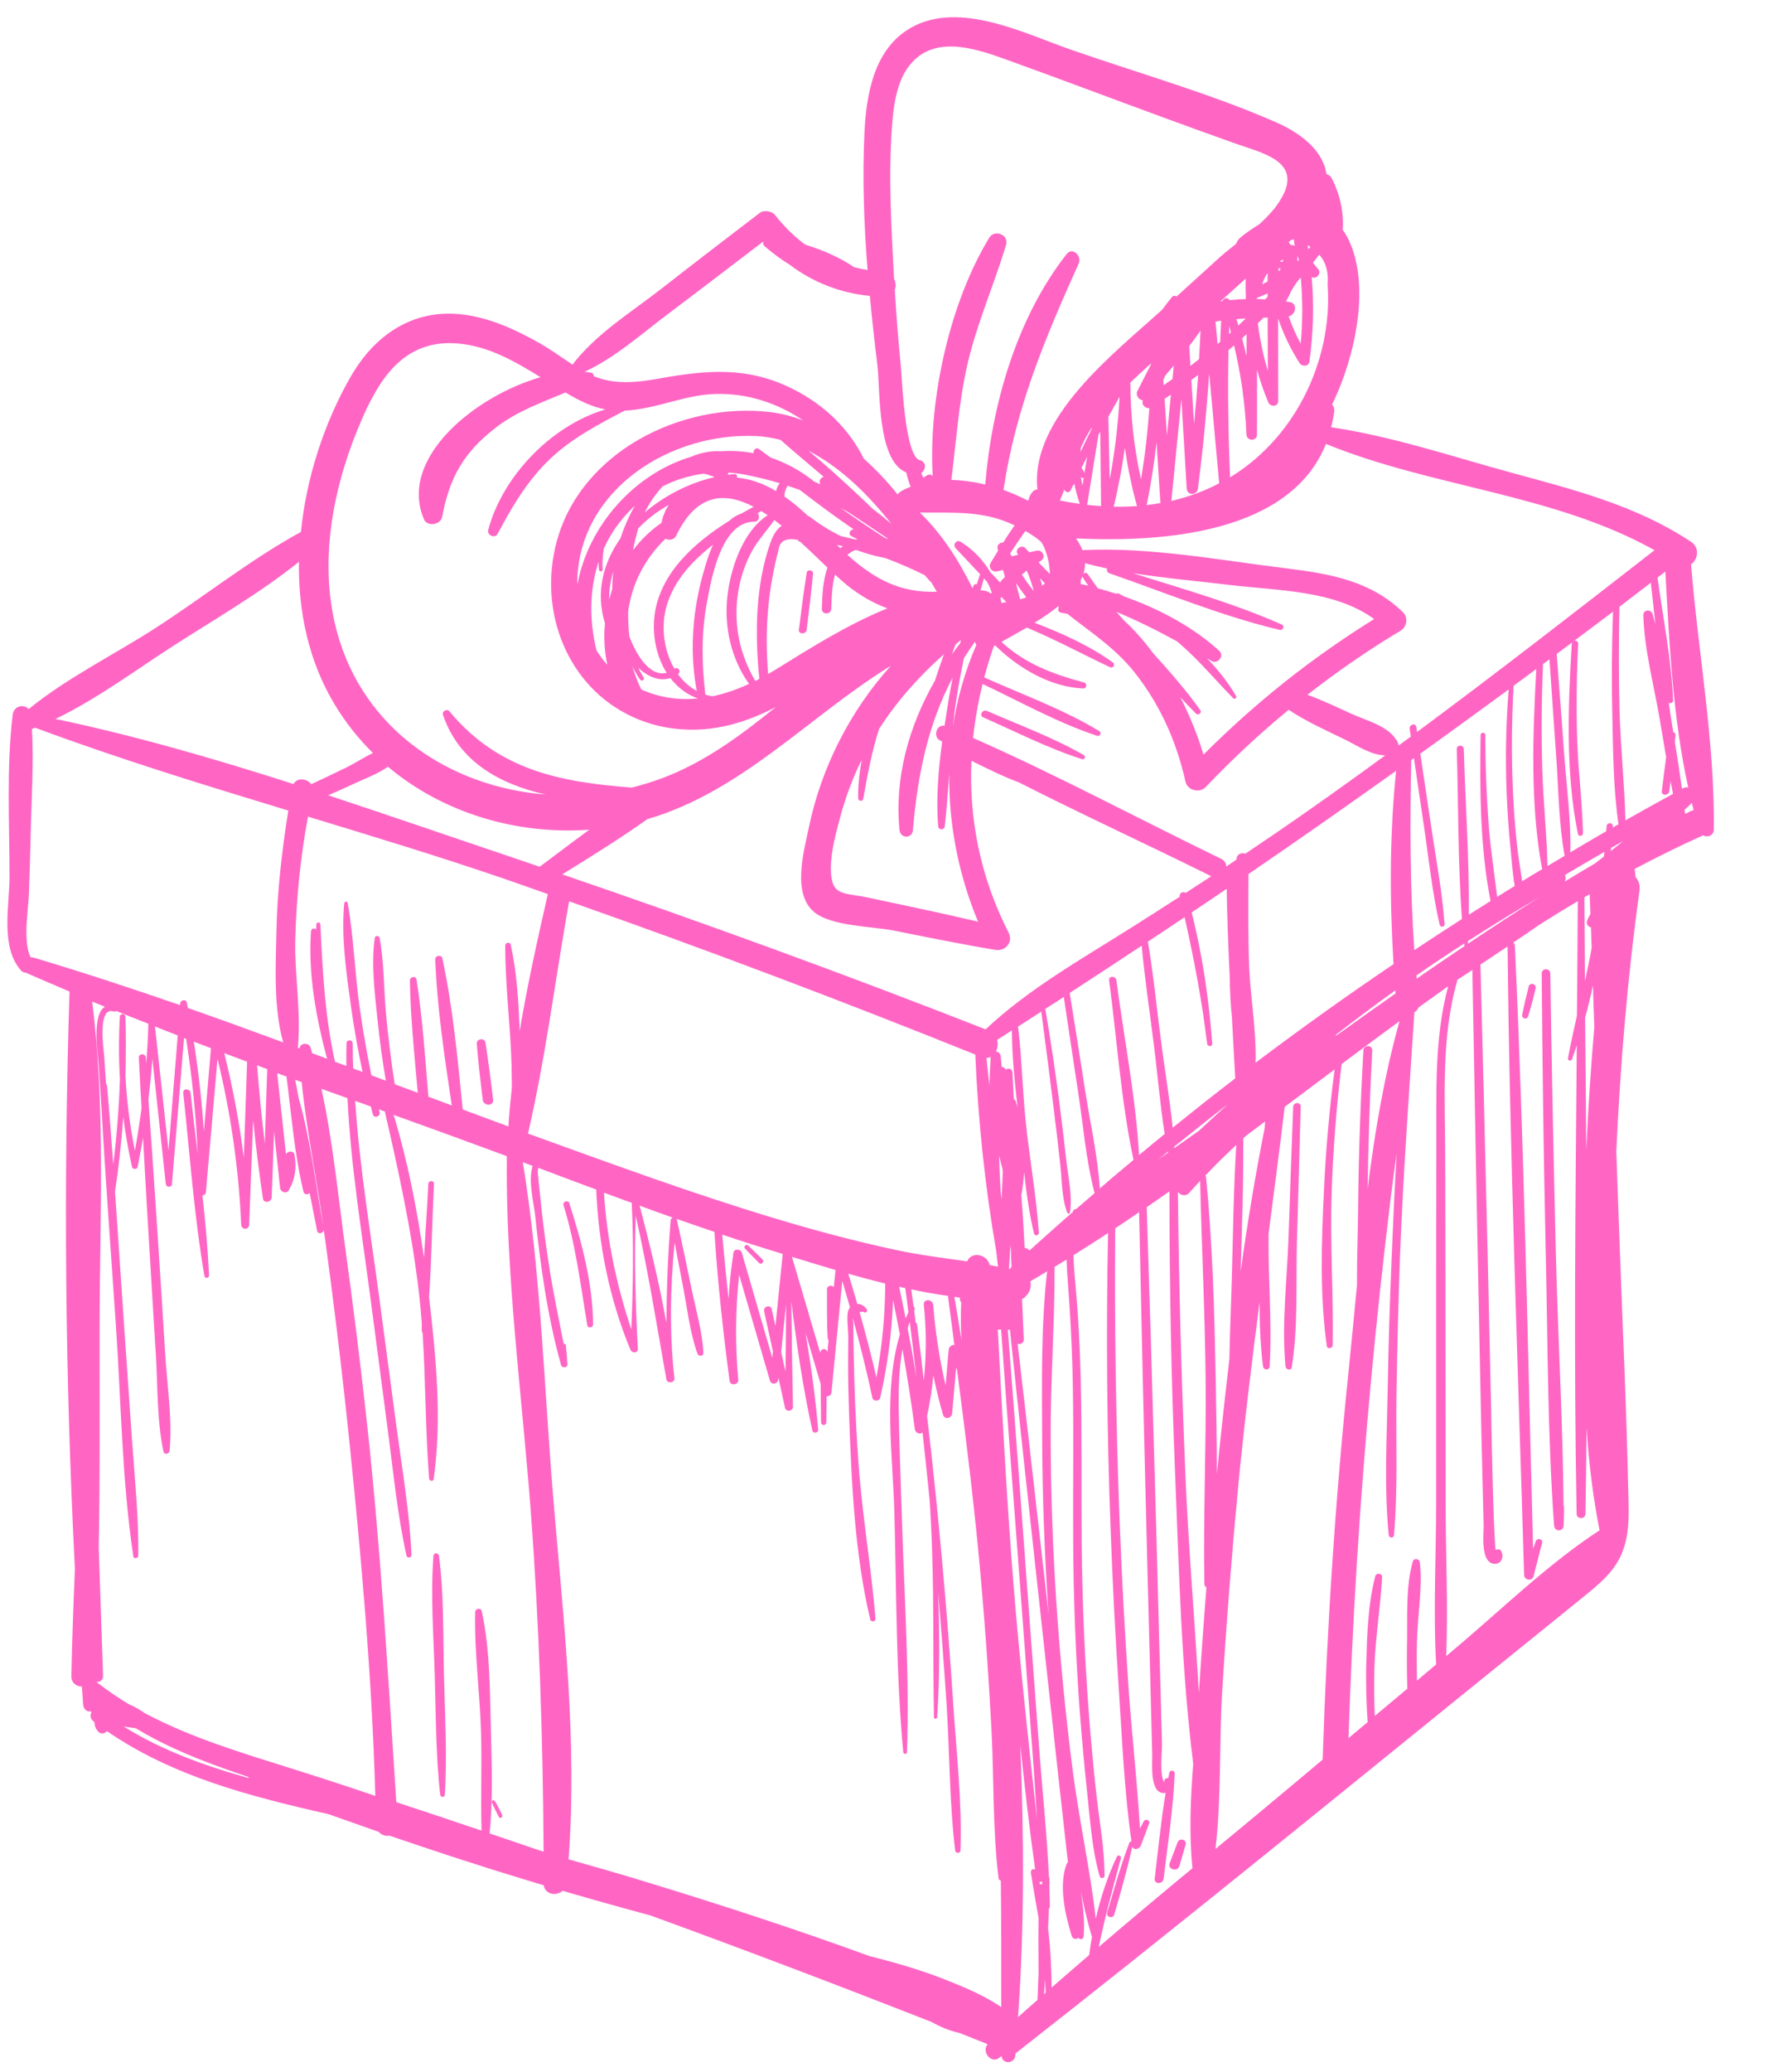 <svg xmlns="http://www.w3.org/2000/svg" xmlns:xlink="http://www.w3.org/1999/xlink" width="117" zoomAndPan="magnify" viewBox="0 0 87.75 102.75" height="137" preserveAspectRatio="xMidYMid meet" version="1.0"><defs><clipPath id="4ca6f6107e"><path d="M 0 0.02 L 85.258 0.02 L 85.258 102.48 L 0 102.48 Z M 0 0.02 " clip-rule="nonzero"/></clipPath></defs><path fill="#ff66c4" d="M 27.953 59.758 C 28.562 61.73 28.793 63.695 29.133 65.715 C 29.16 65.879 29.422 65.836 29.418 65.676 C 29.414 63.668 28.852 61.574 28.246 59.676 C 28.191 59.484 27.895 59.566 27.953 59.758 Z M 27.953 59.758 " fill-opacity="1" fill-rule="nonzero"/><path fill="#ff66c4" d="M 37.117 61.762 C 37.016 61.656 36.859 61.812 36.961 61.918 C 37.191 62.152 37.422 62.387 37.652 62.621 C 37.762 62.738 37.941 62.559 37.824 62.449 C 37.59 62.215 37.352 61.988 37.117 61.762 Z M 37.117 61.762 " fill-opacity="1" fill-rule="nonzero"/><g clip-path="url(#4ca6f6107e)"><path fill="#ff66c4" d="M 83.883 27.988 C 84.215 27.75 84.336 27.168 83.887 26.867 C 81.199 25.082 78.133 24.297 75.059 23.461 C 72.098 22.656 69.082 21.637 66.031 21.184 C 66.094 20.941 66.145 20.691 66.18 20.426 C 66.203 20.27 66.152 20.145 66.078 20.055 C 66.105 20.004 66.137 19.949 66.156 19.891 C 67.191 17.711 68.008 14.199 66.895 11.883 C 66.805 11.699 66.707 11.539 66.605 11.391 C 66.66 10.52 66.477 9.68 66.078 8.871 C 66.012 8.738 65.906 8.66 65.797 8.633 C 65.625 7.43 64.473 6.574 63.27 6.051 C 60.004 4.625 56.469 3.629 53.105 2.457 C 50.824 1.664 47.621 0.031 45.223 1.355 C 43.355 2.383 42.965 4.68 42.879 6.613 C 42.777 8.855 42.855 11.129 43.035 13.387 C 42.812 13.352 42.594 13.309 42.379 13.254 C 41.656 12.762 40.801 12.395 39.949 12.133 C 39.398 11.73 38.898 11.238 38.438 10.652 C 38.285 10.461 37.883 10.402 37.688 10.555 C 36.062 11.801 34.441 13.039 32.828 14.301 C 31.324 15.473 29.566 16.551 28.398 18.078 C 27.863 17.727 27.344 17.344 26.785 17.027 C 25.578 16.34 24.242 15.727 22.848 15.582 C 20.402 15.332 18.531 16.668 17.363 18.734 C 16.082 20.984 15.199 23.668 14.926 26.375 C 12.398 27.758 10.07 29.625 7.645 31.184 C 5.621 32.484 3.301 33.625 1.422 35.16 C 1.184 34.895 0.684 34.988 0.629 35.445 C 0.316 38.066 0.469 40.809 0.473 43.445 C 0.477 44.887 0 46.949 1.043 48.121 C 1.113 48.203 1.207 48.234 1.297 48.227 C 1.309 48.238 1.316 48.246 1.332 48.254 C 2.035 48.562 2.738 48.863 3.449 49.164 C 3.145 58.703 3.23 68.254 3.715 77.785 C 3.641 79.555 3.578 81.324 3.539 83.094 C 3.531 83.453 3.789 83.625 4.062 83.625 C 4.086 83.926 4.102 84.23 4.125 84.527 C 4.137 84.695 4.27 84.883 4.457 84.859 C 4.473 84.859 4.492 84.859 4.508 84.855 C 4.52 84.879 4.523 84.898 4.531 84.922 C 4.461 85.055 4.48 85.234 4.648 85.359 C 4.66 85.371 4.676 85.379 4.684 85.387 C 4.688 85.395 4.691 85.406 4.691 85.414 C 4.688 85.57 4.746 85.73 4.891 85.879 C 5.008 86 5.215 85.953 5.305 85.836 C 8.551 88.078 12.434 89.082 16.297 89.953 C 16.828 90.141 17.355 90.328 17.891 90.516 C 18.188 90.625 18.488 90.723 18.789 90.832 C 18.914 90.988 19.133 91.051 19.324 91.02 C 21.535 91.777 23.758 92.508 25.992 93.184 C 26.316 93.285 26.645 93.383 26.969 93.477 C 27.047 93.945 27.602 94.027 27.91 93.754 C 29.359 94.176 30.812 94.586 32.27 94.977 C 36.934 96.676 41.578 98.441 46.203 100.254 C 46.66 100.512 47.121 100.699 47.598 100.805 C 48.035 100.98 48.473 101.148 48.906 101.324 C 48.934 101.336 48.965 101.355 48.992 101.367 C 48.676 101.711 49.152 102.344 49.555 102.043 C 49.602 102.012 49.641 101.977 49.684 101.945 C 49.711 102.363 50.324 102.344 50.363 101.922 C 50.367 101.887 50.367 101.852 50.375 101.816 C 57.875 95.945 65.258 89.934 72.66 83.938 C 74.551 82.41 76.441 80.883 78.332 79.352 C 79.031 78.781 79.789 78.215 80.254 77.418 C 80.758 76.551 80.809 75.559 80.785 74.582 C 80.691 69.859 80.457 65.129 80.293 60.406 C 80.254 59.301 80.219 58.203 80.176 57.098 C 80.375 52.777 80.73 48.469 81.324 44.184 C 81.367 43.879 81.281 43.648 81.129 43.492 C 81.121 43.371 81.109 43.254 81.094 43.133 C 81.094 43.117 81.082 43.105 81.078 43.09 C 82.191 42.5 83.328 41.938 84.484 41.418 C 84.691 41.543 85.008 41.434 85.012 41.133 C 85.07 36.82 84.238 32.352 83.883 27.988 Z M 82.07 27.281 C 78.172 30.316 74.266 33.352 70.293 36.293 C 70.277 36.211 70.27 36.129 70.254 36.047 C 70.223 35.828 69.895 35.922 69.926 36.137 C 69.941 36.266 69.961 36.391 69.984 36.52 C 69.781 36.668 69.582 36.82 69.379 36.965 C 69.371 36.922 69.367 36.883 69.348 36.84 C 68.965 36.012 67.824 35.75 67.043 35.395 C 66.32 35.066 65.605 34.723 64.855 34.449 C 66.324 33.305 67.855 32.242 69.469 31.277 C 69.789 31.086 69.863 30.621 69.59 30.355 C 67.988 28.793 65.949 28.445 63.801 28.18 C 60.52 27.777 57.012 27.113 53.695 27.277 C 53.617 27.09 53.52 26.898 53.371 26.695 C 57.801 26.91 64.012 26.41 65.773 22.012 C 71.02 24.16 77.098 24.492 82.07 27.281 Z M 72.609 37.141 C 72.605 36.918 72.258 36.918 72.262 37.141 C 72.348 39.934 72.312 42.773 72.52 45.566 C 71.73 46.074 70.938 46.59 70.156 47.109 C 69.941 43.973 69.938 40.844 70.004 37.688 C 70.051 37.656 70.094 37.625 70.137 37.594 C 70.305 38.73 70.469 39.871 70.641 41.008 C 70.875 42.613 71.051 44.277 71.414 45.859 C 71.445 45.992 71.664 45.969 71.656 45.828 C 71.547 44.246 71.238 42.652 71.008 41.082 L 70.453 37.367 C 71.918 36.32 73.379 35.254 74.836 34.188 C 74.703 35.871 74.668 37.562 74.734 39.254 C 74.77 40.215 74.836 41.176 74.934 42.133 C 74.992 42.711 75.031 43.332 75.137 43.93 C 74.844 44.109 74.555 44.285 74.266 44.469 C 74.129 43.309 73.945 42.152 73.852 40.984 C 73.738 39.473 73.68 37.957 73.68 36.445 C 73.68 36.297 73.449 36.297 73.445 36.445 C 73.402 39.125 73.41 42.008 73.938 44.676 C 73.582 44.902 73.219 45.125 72.859 45.355 C 72.887 42.621 72.691 39.863 72.609 37.141 Z M 72.652 46.906 C 71.855 47.441 71.059 47.98 70.273 48.527 C 70.27 48.473 70.266 48.422 70.262 48.367 C 71.043 47.82 71.836 47.297 72.633 46.781 C 72.637 46.816 72.637 46.848 72.641 46.883 C 72.648 46.891 72.648 46.895 72.652 46.906 Z M 72.82 46.66 C 73.988 45.91 75.168 45.18 76.371 44.484 C 75.172 45.234 73.992 46.008 72.816 46.793 C 72.82 46.75 72.82 46.703 72.82 46.66 Z M 75.504 43.695 C 75.43 43.117 75.316 42.535 75.258 41.961 C 75.152 41.008 75.082 40.047 75.043 39.086 C 74.969 37.391 74.988 35.691 75.082 34.004 C 75.457 33.727 75.832 33.449 76.207 33.172 C 76.031 36.426 75.898 39.883 76.496 43.098 C 76.168 43.293 75.832 43.492 75.504 43.695 Z M 76.5 38.016 C 76.453 36.332 76.465 34.648 76.539 32.961 C 76.539 32.949 76.535 32.941 76.535 32.93 C 76.641 32.852 76.75 32.77 76.859 32.691 C 76.973 34.344 77.086 36 77.203 37.656 C 77.316 39.238 77.324 40.867 77.613 42.434 C 77.328 42.602 77.043 42.773 76.762 42.941 C 76.727 41.297 76.543 39.656 76.5 38.016 Z M 69.125 47.805 C 66.801 49.375 64.52 51.008 62.281 52.695 C 62.332 51.156 62.039 49.543 61.969 48.02 C 61.902 46.457 61.926 44.898 61.93 43.34 C 64.391 41.66 66.828 39.949 69.254 38.219 C 68.926 41.398 68.93 44.613 69.125 47.805 Z M 69.227 49.258 C 68.477 49.785 67.73 50.312 66.984 50.848 C 66.754 51.012 66.52 51.176 66.289 51.344 C 66.273 51.336 66.266 51.328 66.25 51.32 C 67.227 50.562 68.215 49.824 69.219 49.105 C 69.219 49.156 69.223 49.207 69.227 49.258 Z M 56.227 57.512 C 55.863 57.82 55.496 58.121 55.129 58.434 C 54.938 58.598 54.75 58.766 54.555 58.926 C 54.453 57.328 54.082 55.695 53.836 54.117 C 53.582 52.488 53.324 50.859 53.062 49.234 C 54.258 48.457 55.445 47.68 56.633 46.891 C 56.785 48.574 57.047 50.25 57.25 51.914 C 57.43 53.34 57.547 54.801 57.773 56.227 C 57.348 56.57 56.93 56.922 56.504 57.27 C 56.336 54.383 55.754 51.469 55.379 48.609 C 55.348 48.379 54.984 48.375 55.016 48.609 C 55.41 51.555 55.609 54.605 56.227 57.512 Z M 49.891 53.043 C 49.855 52.961 49.777 52.91 49.691 52.898 C 49.672 52.723 49.652 52.551 49.637 52.371 C 49.621 52.223 49.512 52.148 49.402 52.137 C 49.488 51.969 49.516 51.758 49.461 51.562 C 49.707 51.406 49.949 51.25 50.195 51.094 C 50.199 52.363 50.336 53.652 50.477 54.918 C 50.449 54.824 50.426 54.734 50.398 54.641 C 50.379 54.57 50.336 54.52 50.289 54.488 C 50.266 54.047 50.25 53.605 50.223 53.16 C 50.207 52.98 49.984 52.938 49.891 53.043 Z M 50.176 62.828 C 50.141 62.863 50.105 62.898 50.066 62.934 C 50.062 62.934 50.055 62.934 50.055 62.93 C 50.055 62.926 50.055 62.922 50.051 62.918 C 50.074 62.527 50.098 62.141 50.117 61.75 C 50.129 61.836 50.137 61.918 50.145 62 C 50.156 62.277 50.168 62.555 50.176 62.828 Z M 49.742 58.105 C 49.727 58.559 49.703 59.016 49.68 59.473 C 49.668 59.336 49.652 59.203 49.637 59.07 C 49.602 58.484 49.578 57.898 49.559 57.312 C 49.609 57.52 49.664 57.723 49.723 57.93 C 49.734 57.988 49.738 58.047 49.742 58.105 Z M 47.68 64.578 C 47.648 65.195 47.66 65.828 47.695 66.453 C 47.586 65.734 47.465 65.02 47.34 64.305 C 47.434 64.316 47.527 64.328 47.617 64.34 C 47.602 64.418 47.621 64.508 47.68 64.578 Z M 44.457 61.98 C 42.406 61.543 40.383 61 38.371 60.391 C 34.441 59.207 30.586 57.797 26.73 56.402 C 26.551 56.34 26.371 56.273 26.191 56.207 C 27.066 52.441 27.555 48.488 28.23 44.691 C 35.004 47.07 41.719 49.609 48.379 52.289 C 48.516 55.551 48.859 58.805 49.414 62.02 C 49.441 62.277 49.473 62.531 49.504 62.793 C 49.504 62.797 49.504 62.801 49.504 62.805 C 49.367 62.777 49.23 62.754 49.094 62.727 C 48.977 62.195 48.195 62.02 47.973 62.543 C 46.797 62.375 45.613 62.23 44.457 61.98 Z M 45.824 68.445 C 45.723 67.516 45.609 66.59 45.488 65.664 C 45.484 65.625 45.457 65.598 45.426 65.586 C 45.398 65.391 45.371 65.191 45.348 64.996 C 45.355 64.977 45.359 64.961 45.367 64.941 C 45.398 64.879 45.363 64.816 45.32 64.789 C 45.277 64.504 45.242 64.219 45.203 63.934 C 45.816 64.062 46.426 64.172 47.035 64.258 C 47.031 64.277 47.027 64.293 47.031 64.316 C 47.133 65.105 47.238 65.895 47.34 66.684 C 47.215 66.672 47.07 66.777 47.059 66.922 C 47.008 67.512 46.953 68.102 46.906 68.695 C 46.652 67.602 46.469 66.496 46.352 65.379 C 46.332 65.152 46.316 64.926 46.289 64.691 C 46.254 64.402 45.797 64.387 45.824 64.691 C 45.957 65.949 45.957 67.203 45.824 68.445 Z M 45.129 65.555 C 45.242 66.48 45.359 67.398 45.465 68.324 C 45.332 67.504 45.184 66.684 45.023 65.867 C 45.055 65.766 45.086 65.656 45.129 65.555 Z M 44.926 65.379 C 44.824 64.852 44.711 64.328 44.602 63.801 C 44.703 63.824 44.805 63.848 44.906 63.871 C 44.961 64.266 45.012 64.664 45.059 65.062 C 45.016 65.168 44.969 65.273 44.926 65.379 Z M 43.004 64.934 C 42.879 64.742 42.703 64.648 42.527 64.656 C 42.383 64.156 42.234 63.648 42.078 63.156 C 42.684 63.328 43.293 63.492 43.91 63.645 C 43.906 65.211 43.758 66.766 43.473 68.301 C 43.223 67.215 42.941 66.137 42.641 65.062 C 42.699 65.051 42.758 65.039 42.828 65.035 C 42.902 65.137 43.07 65.039 43.004 64.934 Z M 41.059 66.363 C 41.066 66.406 41.078 66.438 41.102 66.461 C 41.078 66.676 41.055 66.895 41.039 67.109 C 41.039 67.09 41.039 67.074 41.039 67.059 C 41.043 66.84 40.695 66.84 40.695 67.059 C 40.695 67.078 40.695 67.09 40.695 67.109 C 40.227 65.516 39.754 63.914 39.285 62.32 C 39.988 62.531 40.711 62.758 41.445 62.973 C 41.418 63.254 41.387 63.539 41.359 63.82 C 41.266 63.699 41.023 63.734 41.023 63.926 C 41.027 64.734 41.008 65.551 41.059 66.363 Z M 37.906 65.023 C 38.047 65.684 38.195 66.344 38.34 67.012 L 38.309 67.32 C 37.801 65.586 37.301 63.848 36.797 62.113 C 36.742 61.926 36.418 61.895 36.383 62.113 C 36.266 62.879 36.184 63.641 36.141 64.406 C 36.023 63.348 35.922 62.281 35.824 61.219 C 36.652 61.496 37.488 61.766 38.328 62.023 C 38.496 62.074 38.66 62.125 38.832 62.176 C 38.832 62.18 38.824 62.184 38.824 62.188 C 38.707 63.375 38.586 64.559 38.465 65.746 L 38.281 64.918 C 38.23 64.664 37.848 64.773 37.906 65.023 Z M 38.992 64.664 C 38.988 65.781 38.977 66.898 38.965 68.012 C 38.895 67.691 38.82 67.363 38.75 67.043 Z M 33.363 60.371 C 33.312 60.398 33.27 60.445 33.266 60.508 C 33.129 62.207 33.07 63.895 33.055 65.59 C 32.703 63.633 32.234 61.691 31.727 59.781 C 32.27 59.98 32.82 60.18 33.363 60.371 Z M 31.316 65.918 C 30.582 63.715 30.102 61.461 29.961 59.137 C 30.414 59.305 30.875 59.477 31.336 59.641 C 31.438 61.723 31.406 63.828 31.316 65.918 Z M 25.375 52.785 C 25.383 53.168 25.387 53.543 25.391 53.922 C 25.32 54.57 25.258 55.215 25.219 55.852 C 24.461 55.574 23.707 55.293 22.953 55.012 C 22.703 52.516 22.469 49.957 21.945 47.523 C 21.902 47.32 21.586 47.367 21.59 47.57 C 21.68 49.973 22.051 52.414 22.41 54.812 C 22.023 54.668 21.633 54.52 21.25 54.379 C 21.09 52.438 20.961 50.484 20.66 48.562 C 20.633 48.375 20.332 48.426 20.332 48.609 C 20.363 50.473 20.559 52.324 20.723 54.184 C 20.344 54.043 19.957 53.898 19.578 53.758 C 19.398 52.586 19.254 51.41 19.145 50.227 C 19.031 48.992 19.059 47.715 18.828 46.5 C 18.805 46.387 18.609 46.379 18.59 46.5 C 18.402 47.824 18.59 49.234 18.727 50.562 C 18.828 51.574 18.969 52.586 19.137 53.586 C 18.898 53.496 18.664 53.406 18.422 53.316 C 18.199 52.215 18.004 51.102 17.844 49.984 C 17.598 48.25 17.551 46.488 17.246 44.77 C 17.227 44.668 17.086 44.703 17.074 44.793 C 16.922 46.496 17.18 48.246 17.414 49.93 C 17.566 51.012 17.758 52.086 17.984 53.152 C 17.828 53.094 17.676 53.035 17.52 52.98 C 17.504 52.562 17.496 52.152 17.496 51.734 C 17.496 51.535 17.191 51.535 17.188 51.734 C 17.18 52.105 17.176 52.477 17.18 52.852 C 16.992 52.781 16.805 52.715 16.617 52.645 C 16.113 50.379 16.004 48.145 15.891 45.832 C 15.887 45.707 15.703 45.707 15.695 45.832 C 15.691 45.918 15.688 46.004 15.676 46.086 C 15.602 46.004 15.441 46.031 15.426 46.176 C 15.277 48.273 15.676 50.441 16.223 52.496 C 15.977 52.402 15.73 52.312 15.48 52.219 C 15.453 52.129 15.438 52.039 15.41 51.957 C 15.324 51.668 14.887 51.699 14.855 51.988 C 14.828 51.977 14.801 51.969 14.773 51.957 C 14.945 50.219 14.613 48.375 14.648 46.633 C 14.695 44.574 14.902 42.516 15.277 40.492 C 18.531 41.48 21.781 42.469 24.98 43.562 C 25.715 43.812 26.441 44.078 27.176 44.332 C 26.676 46.52 26.164 48.816 25.777 51.125 C 25.727 49.684 25.637 48.227 25.336 46.844 C 25.297 46.688 25.062 46.727 25.062 46.879 C 25.059 48.844 25.316 50.82 25.375 52.785 Z M 16.281 39.434 C 16.684 39.258 17.086 39.086 17.48 38.895 C 18.039 38.629 18.715 38.391 19.246 38.02 C 21.977 40.312 25.609 41.398 29.23 41.141 C 28.398 41.75 27.582 42.371 26.77 42.977 C 26.277 42.812 25.785 42.637 25.293 42.473 C 22.316 41.473 19.309 40.43 16.281 39.434 Z M 48.934 52.461 C 49.012 52.457 49.082 52.438 49.141 52.41 C 49.113 52.887 49.094 53.355 49.078 53.828 Z M 48.891 51.039 C 41.949 48.316 34.945 45.766 27.891 43.355 C 29.312 42.477 30.746 41.586 32.113 40.617 C 36.816 39.242 40.113 35.527 44.188 33.012 C 42.16 35.258 40.734 38.082 40.125 41.016 C 39.879 42.195 39.281 44.285 40.371 45.211 C 41.227 45.938 43.258 45.926 44.355 46.145 C 46.02 46.48 47.691 46.82 49.371 47.098 C 49.871 47.184 50.273 46.719 50.031 46.242 C 48.629 43.5 48.062 40.613 48.188 37.723 C 48.953 38.105 49.746 38.496 50.547 38.797 C 53.699 40.398 56.926 41.879 60.07 43.441 C 60.074 43.445 60.086 43.445 60.09 43.445 C 59.664 43.723 59.238 44 58.816 44.273 C 58.699 44.18 58.48 44.273 58.523 44.461 C 57.719 44.98 56.914 45.492 56.105 46.004 C 53.656 47.551 51.008 49.043 48.891 51.039 Z M 37.668 33.66 C 37.602 33.695 37.535 33.73 37.469 33.766 C 36.727 32.516 36.406 31.094 36.578 29.633 C 36.668 28.863 36.891 28.109 37.25 27.422 C 37.562 26.812 38.027 26.336 38.41 25.785 C 38.531 25.875 38.656 25.973 38.777 26.07 C 38.508 26.246 38.336 26.578 38.223 26.891 C 37.473 28.969 37.438 31.461 37.668 33.66 Z M 30.008 30.902 C 29.945 31.59 29.977 32.289 30.125 32.961 C 29.922 32.742 29.754 32.508 29.594 32.258 C 29.227 30.789 29.23 29.258 29.695 27.855 C 29.695 27.984 29.695 28.113 29.711 28.242 C 29.719 28.359 29.898 28.363 29.891 28.242 C 29.875 27.883 29.898 27.531 29.949 27.207 C 30.23 26.582 30.617 25.992 31.109 25.461 C 31.234 25.324 31.359 25.199 31.488 25.078 C 31.188 25.602 30.953 26.16 30.77 26.703 C 29.914 27.922 29.535 29.383 30.008 30.902 Z M 30.414 28.355 C 30.387 28.633 30.371 28.922 30.367 29.223 C 30.309 29.391 30.258 29.562 30.215 29.73 C 30.215 29.266 30.281 28.805 30.414 28.355 Z M 51.516 27.883 C 51.559 27.859 51.594 27.832 51.633 27.805 C 51.906 27.645 51.723 27.238 51.422 27.305 C 51.305 27.332 51.18 27.359 51.059 27.387 C 50.992 27.312 50.922 27.242 50.859 27.176 C 50.672 26.98 50.324 27.238 50.477 27.469 C 50.484 27.484 50.496 27.496 50.504 27.512 C 50.395 27.531 50.289 27.559 50.18 27.582 C 50.16 27.531 50.133 27.488 50.109 27.438 C 50.355 27.062 50.605 26.691 50.863 26.324 C 50.902 26.348 50.934 26.367 50.969 26.387 C 51.262 26.57 51.492 26.723 51.668 26.895 C 51.707 26.965 51.742 27.035 51.781 27.105 C 51.969 27.543 52.066 27.988 52.078 28.457 C 51.883 28.27 51.699 28.074 51.516 27.883 Z M 51.832 28.93 C 51.789 28.969 51.746 29.004 51.695 29.039 C 51.664 28.918 51.629 28.797 51.59 28.676 C 51.668 28.762 51.75 28.848 51.832 28.93 Z M 50.691 28.492 C 50.766 28.426 50.848 28.359 50.926 28.293 C 51.074 28.617 51.191 28.953 51.273 29.301 C 51.062 29.043 50.871 28.773 50.691 28.492 Z M 50.902 29.602 C 50.883 29.613 50.871 29.629 50.852 29.641 C 50.766 29.664 50.688 29.691 50.602 29.715 C 50.535 29.445 50.469 29.184 50.398 28.914 C 50.559 29.145 50.723 29.379 50.902 29.602 Z M 49.762 26.902 C 49.613 26.883 49.441 27.023 49.484 27.199 C 49.492 27.234 49.504 27.266 49.512 27.301 C 49.387 27.504 49.258 27.711 49.137 27.918 C 49.008 28.137 49.219 28.391 49.457 28.332 C 49.555 28.309 49.66 28.285 49.758 28.262 C 49.789 28.379 49.816 28.492 49.848 28.605 C 49.762 28.691 49.68 28.781 49.605 28.875 C 49.449 28.707 49.289 28.543 49.133 28.383 C 48.773 27.773 48.273 27.25 47.648 26.859 C 47.445 26.734 47.246 27.016 47.402 27.18 C 47.809 27.609 48.211 28.043 48.617 28.473 C 48.617 28.473 48.617 28.477 48.613 28.477 C 48.559 28.641 48.504 28.805 48.453 28.973 C 48.398 28.953 48.332 28.961 48.301 29.02 C 48.277 29.066 48.254 29.113 48.234 29.16 C 47.562 27.777 46.715 26.469 45.629 25.414 C 47.312 25.438 48.766 25.297 50.328 26.051 C 50.133 26.324 49.945 26.613 49.762 26.902 Z M 49.918 29.855 C 49.836 29.871 49.758 29.883 49.676 29.898 C 49.664 29.816 49.648 29.734 49.633 29.656 C 49.645 29.637 49.66 29.613 49.672 29.598 C 49.758 29.684 49.836 29.773 49.918 29.855 Z M 49.195 29.383 C 49.18 29.402 49.172 29.414 49.156 29.434 C 49.051 29.348 48.914 29.289 48.742 29.277 C 48.707 29.277 48.676 29.277 48.641 29.27 C 48.691 29.074 48.75 28.879 48.809 28.68 C 48.859 28.734 48.906 28.789 48.961 28.844 C 49.055 29.016 49.133 29.199 49.195 29.383 Z M 42.82 39.613 C 43.035 38.418 43.242 37.273 43.609 36.141 C 44.488 34.77 45.578 33.543 46.824 32.441 C 46.668 32.871 46.516 33.312 46.375 33.754 C 45.082 36 44.359 38.586 44.621 41.164 C 44.668 41.586 45.246 41.594 45.285 41.164 C 45.52 38.383 46.043 35.902 47.254 33.605 C 47.18 33.996 47.105 34.379 47.043 34.773 C 46.977 35.172 46.914 35.578 46.852 35.988 C 46.48 35.898 46.262 36.5 46.609 36.703 C 46.652 36.727 46.695 36.746 46.734 36.773 C 46.547 38.172 46.426 39.602 46.539 40.965 C 46.559 41.176 46.844 41.172 46.867 40.965 C 46.965 40.098 47.023 39.23 47.086 38.367 C 47.055 40.859 47.543 43.367 48.516 45.699 C 46.699 45.27 44.871 44.895 43.051 44.504 C 41.824 44.246 41.246 44.453 41.215 43.133 C 41.199 42.27 41.473 41.277 41.699 40.441 C 41.965 39.465 42.316 38.539 42.746 37.672 C 42.629 38.309 42.562 38.945 42.566 39.582 C 42.566 39.719 42.793 39.766 42.82 39.613 Z M 47.219 32.445 C 47.277 32.281 47.336 32.121 47.395 31.961 C 47.48 31.887 47.57 31.809 47.664 31.738 C 47.652 31.793 47.645 31.84 47.629 31.895 C 47.488 32.07 47.352 32.258 47.219 32.445 Z M 47.461 34.551 C 47.562 33.906 47.684 33.266 47.816 32.633 C 47.992 32.359 48.172 32.086 48.363 31.816 C 48.371 31.855 48.387 31.887 48.398 31.922 C 48.406 31.945 48.418 31.965 48.426 31.988 C 47.852 33.305 47.469 34.684 47.262 36.082 C 47.316 35.57 47.379 35.059 47.461 34.551 Z M 45.863 28.516 C 45.98 28.645 46.098 28.773 46.215 28.906 C 46.301 29.047 46.387 29.195 46.469 29.34 C 44.672 29.41 43.367 28.711 42.035 27.512 C 42.16 27.402 42.301 27.324 42.449 27.262 C 42.926 27.438 43.414 27.578 43.914 27.672 C 44.582 27.918 45.23 28.203 45.863 28.516 Z M 41.719 26.586 C 41.176 26.32 40.656 26 40.172 25.621 C 40.148 25.602 40.125 25.598 40.098 25.598 C 39.723 25.246 39.332 24.91 38.91 24.617 C 38.91 24.445 38.961 24.266 39.066 24.086 C 39.273 24.152 39.473 24.227 39.676 24.297 C 40.547 24.969 41.441 25.629 42.352 26.254 C 42.172 26.238 42.047 26.484 42.23 26.582 C 42.328 26.633 42.43 26.684 42.527 26.738 C 42.504 26.742 42.48 26.75 42.461 26.754 C 42.215 26.695 41.965 26.641 41.719 26.586 Z M 41.812 27.082 C 41.797 27.09 41.785 27.098 41.766 27.113 C 41.738 27.137 41.711 27.156 41.688 27.184 C 41.629 27.129 41.57 27.074 41.512 27.016 C 41.613 27.035 41.711 27.059 41.812 27.082 Z M 41.703 25.191 C 41.824 25.254 41.941 25.32 42.062 25.387 C 42.734 25.824 43.406 26.281 44.082 26.734 C 44.016 26.707 43.941 26.684 43.875 26.66 C 43.316 26.289 42.758 25.926 42.207 25.543 C 42.039 25.43 41.875 25.309 41.703 25.191 Z M 43.273 25.215 C 43.074 25.027 42.879 24.832 42.68 24.645 C 41.848 23.871 41.004 23.086 40.113 22.359 C 41.66 23.148 43.043 24.492 44.219 25.98 C 43.914 25.715 43.598 25.461 43.273 25.215 Z M 40.863 23.645 C 40.699 23.664 40.59 23.887 40.699 24.023 C 40.582 23.965 40.469 23.914 40.355 23.859 C 40.332 23.832 40.305 23.805 40.273 23.785 C 39.609 23.277 38.918 22.922 38.227 22.688 C 38.031 22.547 37.84 22.402 37.641 22.258 C 37.508 22.16 37.336 22.34 37.387 22.469 C 36.836 22.367 36.293 22.34 35.75 22.375 C 35.258 22.344 34.758 22.445 34.281 22.648 C 31.488 23.484 29.184 26.043 28.641 28.984 C 28.641 28.895 28.637 28.805 28.637 28.719 C 28.801 24.215 33.289 21.441 37.48 21.621 C 37.902 21.637 38.316 21.707 38.719 21.812 C 39.426 22.438 40.148 23.035 40.863 23.645 Z M 36.43 23.508 C 36.32 23.516 36.207 23.527 36.09 23.543 L 36.148 23.43 C 36.32 23.449 36.488 23.465 36.66 23.484 C 36.895 23.52 37.137 23.574 37.367 23.621 C 37.793 23.715 38.219 23.824 38.633 23.945 C 38.648 23.949 38.66 23.953 38.676 23.957 C 38.586 24.082 38.527 24.211 38.496 24.348 C 38.172 24.16 37.84 23.996 37.48 23.879 C 37.188 23.777 36.871 23.711 36.555 23.68 C 36.582 23.605 36.539 23.496 36.43 23.508 Z M 31.984 25.406 C 32.223 24.926 32.52 24.488 32.875 24.113 C 33.52 23.785 34.203 23.578 34.906 23.488 C 35.051 23.516 35.195 23.559 35.348 23.617 C 35.375 23.625 35.398 23.633 35.422 23.625 C 35.41 23.641 35.406 23.652 35.402 23.668 C 34.18 23.953 32.969 24.57 31.984 25.406 Z M 33.176 25.035 C 33.004 25.293 32.879 25.59 32.812 25.926 C 32.266 26.301 31.797 26.758 31.402 27.277 C 31.465 26.941 31.543 26.613 31.637 26.285 C 31.645 26.254 31.652 26.223 31.668 26.191 C 32.129 25.711 32.633 25.34 33.176 25.035 Z M 33.008 26.715 C 33.195 26.801 33.441 26.773 33.543 26.559 C 34.562 24.438 35.961 24.387 37.383 25.129 C 37.188 25.23 36.984 25.344 36.785 25.461 C 36.555 25.535 36.352 25.66 36.172 25.824 C 34.41 26.926 32.727 28.445 32.465 30.527 C 32.348 31.496 32.555 32.547 33.07 33.363 C 32.215 33.578 31.547 32.43 31.223 31.566 C 31.172 31.16 31.156 30.742 31.16 30.32 C 31.34 28.988 31.957 27.727 33.008 26.715 Z M 31.93 33.594 C 31.828 33.438 31.738 33.281 31.664 33.113 C 32.113 33.539 32.695 33.809 33.254 33.621 C 33.602 34.074 34.059 34.438 34.617 34.633 C 33.684 34.723 32.738 34.602 31.812 34.188 C 31.625 33.809 31.48 33.418 31.363 33.023 C 31.469 33.258 31.594 33.48 31.75 33.695 C 31.824 33.809 32 33.703 31.93 33.594 Z M 34.562 34.258 C 34.188 34.059 33.875 33.766 33.625 33.422 C 33.637 33.414 33.652 33.406 33.664 33.391 C 33.797 33.285 33.621 33.047 33.48 33.148 C 33.473 33.156 33.469 33.16 33.457 33.164 C 32.914 32.238 32.773 31.02 33.078 30.008 C 33.453 28.762 34.344 27.812 35.367 27.012 C 35.098 27.609 34.926 28.258 34.793 28.754 C 34.332 30.551 34.219 32.441 34.562 34.258 Z M 35.055 29.945 C 35.281 28.695 35.773 25.871 37.414 25.867 C 37.656 25.867 37.707 25.598 37.582 25.453 C 37.641 25.414 37.699 25.375 37.758 25.34 C 37.863 25.406 37.973 25.473 38.078 25.547 C 36.832 26.352 36.227 28.223 36.078 29.594 C 35.918 31.113 36.27 32.668 37.156 33.91 C 36.566 34.184 35.953 34.398 35.332 34.527 C 35.211 34.504 35.098 34.477 34.988 34.441 C 34.812 32.945 34.781 31.438 35.055 29.945 Z M 38.086 30.41 C 38.133 29.777 38.219 29.145 38.336 28.52 C 38.398 28.199 38.465 27.875 38.543 27.559 L 38.625 27.242 C 38.68 26.816 39 26.656 39.582 26.77 C 39.59 26.82 39.641 26.859 39.691 26.863 C 40.172 27.301 40.625 27.742 41.047 28.145 C 40.816 28.789 40.785 29.531 40.766 30.188 C 40.758 30.492 41.227 30.488 41.234 30.188 C 41.254 29.645 41.262 29.039 41.422 28.492 C 41.641 28.695 41.852 28.883 42.039 29.035 C 42.652 29.52 43.316 29.91 44.02 30.164 C 42.043 30.961 40.172 32.152 38.445 33.219 C 38.336 33.285 38.219 33.352 38.105 33.418 C 38.02 32.418 38.008 31.418 38.086 30.41 Z M 50.699 64.406 C 50.766 64.391 50.824 64.355 50.859 64.293 C 51.078 64.109 51.18 63.801 51.109 63.535 C 51.387 63.375 51.664 63.203 51.941 63.039 C 51.633 65.773 51.684 68.602 51.695 71.348 C 51.707 74.117 51.805 76.887 51.988 79.648 C 51.996 79.789 52.008 79.926 52.02 80.07 C 51.508 75.59 51.008 71.113 50.48 66.637 C 50.621 66.676 50.793 66.594 50.785 66.422 C 50.754 65.75 50.727 65.074 50.699 64.406 Z M 51.484 61.629 C 51.348 61.754 51.211 61.879 51.07 62.004 C 51.012 61.93 50.918 61.879 50.824 61.875 C 50.785 60.992 50.73 60.109 50.66 59.227 C 50.668 59.203 50.676 59.188 50.684 59.16 C 50.738 58.816 50.781 58.465 50.801 58.125 C 50.914 59.148 51.059 60.18 51.289 61.16 C 51.32 61.297 51.539 61.27 51.531 61.129 C 51.41 59.285 51.066 57.438 50.879 55.598 C 50.719 54.043 50.688 52.457 50.5 50.902 C 50.883 50.656 51.266 50.406 51.652 50.16 C 51.867 51.785 52.078 53.414 52.277 55.043 C 52.391 55.941 52.496 56.844 52.594 57.742 C 52.68 58.523 52.66 59.387 52.938 60.125 C 52.961 60.184 53.059 60.199 53.074 60.125 C 53.207 59.297 52.992 58.398 52.898 57.574 C 52.793 56.617 52.676 55.66 52.555 54.703 C 52.352 53.141 52.117 51.586 51.852 50.027 C 52.16 49.832 52.465 49.633 52.77 49.434 C 53 50.977 53.23 52.516 53.465 54.051 C 53.727 55.727 53.863 57.512 54.297 59.16 C 53.988 59.422 53.68 59.688 53.375 59.953 C 53.312 59.949 53.25 59.977 53.227 60.047 C 53.219 60.066 53.215 60.078 53.211 60.098 C 52.629 60.602 52.059 61.117 51.484 61.629 Z M 57.934 57.102 C 57.938 57.117 57.938 57.129 57.945 57.145 C 57.777 57.262 57.613 57.375 57.449 57.492 C 57.613 57.363 57.773 57.234 57.934 57.102 Z M 57.586 51.574 C 57.375 49.953 57.215 48.309 56.941 46.691 C 57.551 46.289 58.152 45.883 58.762 45.48 C 59.23 47.555 59.625 49.637 59.879 51.75 C 59.898 51.906 60.141 51.914 60.133 51.75 C 59.969 49.551 59.652 47.379 59.113 45.242 C 59.695 44.855 60.273 44.465 60.848 44.07 C 60.871 45.527 60.93 46.984 61 48.441 C 61.008 49.121 61.039 49.797 61.109 50.453 C 61.164 51.461 61.219 52.465 61.273 53.469 C 60.227 54.27 59.195 55.09 58.172 55.914 C 58.02 54.465 57.77 53.012 57.586 51.574 Z M 60.902 54.758 C 60.426 55.188 59.949 55.621 59.48 56.062 C 59.07 56.348 58.66 56.637 58.246 56.93 C 58.246 56.906 58.242 56.879 58.242 56.859 C 59.125 56.148 60.008 55.445 60.902 54.758 Z M 61.324 56.773 C 61.191 58.98 61.164 61.195 61.102 63.406 C 61.066 64.727 61.004 66.059 60.984 67.387 C 60.758 69.285 60.555 71.188 60.363 73.078 C 60.363 71.527 60.332 69.977 60.305 68.445 C 60.246 65.086 60.152 61.707 59.824 58.359 C 59.82 58.328 59.812 58.301 59.793 58.285 C 60.289 57.762 60.801 57.262 61.324 56.773 Z M 60.828 42.965 C 60.828 42.816 60.75 42.672 60.57 42.582 C 56.484 40.602 52.434 38.43 48.27 36.59 C 48.363 35.699 48.523 34.805 48.742 33.914 C 50.602 34.793 52.484 35.848 54.43 36.488 C 54.574 36.531 54.656 36.324 54.531 36.25 C 52.766 35.18 50.719 34.438 48.824 33.59 C 48.961 33.07 49.117 32.555 49.297 32.043 C 49.32 32.027 49.34 32.016 49.363 32 C 50.52 33.137 52.109 34.07 53.734 34.137 C 53.91 34.148 53.941 33.883 53.773 33.84 C 52.203 33.414 50.855 32.914 49.676 31.828 C 50.066 31.609 50.5 31.371 50.934 31.117 C 52.34 31.707 53.668 32.422 55.059 33.082 C 55.219 33.16 55.344 32.949 55.195 32.84 C 54.043 32.016 52.68 31.398 51.32 30.879 C 51.73 30.625 52.133 30.352 52.492 30.062 C 52.504 30.07 52.516 30.086 52.527 30.094 C 52.461 30.199 52.477 30.352 52.637 30.379 C 52.742 30.398 52.844 30.414 52.949 30.438 C 54.098 31.348 55.309 32.121 56.27 33.328 C 57.543 34.934 58.359 36.762 58.805 38.758 C 58.906 39.199 59.512 39.344 59.812 39.023 C 61.109 37.656 62.484 36.383 63.922 35.195 C 64.809 35.781 65.785 36.219 66.734 36.68 C 67.363 36.988 68.016 37.449 68.715 37.453 C 67.438 38.387 66.152 39.312 64.855 40.219 C 63.84 40.934 62.805 41.637 61.77 42.332 C 61.605 42.254 61.355 42.344 61.332 42.59 C 61.332 42.602 61.328 42.621 61.328 42.633 C 61.164 42.734 60.996 42.852 60.828 42.965 Z M 52.578 24.816 C 52.652 24.637 52.719 24.457 52.793 24.281 C 52.844 24.406 53.031 24.469 53.109 24.312 C 53.152 24.215 53.199 24.129 53.242 24.039 C 53.262 24.027 53.277 24.016 53.293 23.992 C 53.359 24.324 53.449 24.656 53.562 24.984 C 53.234 24.941 52.906 24.883 52.578 24.816 Z M 53.605 28.781 C 53.637 28.711 53.668 28.648 53.691 28.582 C 53.695 28.598 53.695 28.605 53.703 28.617 C 53.793 28.762 53.887 28.906 53.98 29.043 C 53.852 29.012 53.723 28.98 53.59 28.953 C 53.617 28.895 53.621 28.836 53.605 28.781 Z M 55.031 28.426 C 57.812 29.391 60.617 30.555 63.484 31.234 C 63.633 31.27 63.746 31.047 63.594 30.973 C 61.227 29.922 58.68 29.203 56.199 28.422 C 57.809 28.676 59.449 28.816 61.031 29.008 C 63.375 29.293 66.184 29.254 68.164 30.695 C 65.082 32.609 62.262 34.848 59.699 37.418 C 59.422 36.492 59.035 35.52 58.551 34.57 C 58.801 34.848 59.062 35.121 59.328 35.383 C 59.438 35.488 59.637 35.348 59.543 35.219 C 58.836 34.223 58.027 33.301 57.207 32.395 C 56.754 31.781 56.254 31.219 55.715 30.723 C 55.605 30.598 55.496 30.473 55.387 30.344 C 56.41 30.77 57.395 31.258 58.391 31.805 C 58.453 31.859 58.52 31.914 58.582 31.969 C 59.516 32.789 60.305 33.734 61.172 34.621 C 61.246 34.695 61.371 34.598 61.316 34.508 C 60.922 33.844 60.434 33.227 59.883 32.652 C 59.953 32.695 60.023 32.734 60.094 32.773 C 60.402 32.953 60.758 32.52 60.48 32.27 C 59.191 31.094 57.512 30.191 55.758 29.574 C 55.68 29.531 55.594 29.48 55.512 29.438 C 55.461 29.406 55.406 29.414 55.367 29.441 C 55.062 29.344 54.758 29.25 54.457 29.168 C 54.289 28.941 54.121 28.707 53.965 28.473 C 53.91 28.387 53.809 28.391 53.746 28.441 C 53.797 28.273 53.828 28.102 53.824 27.926 C 54.184 28.023 54.551 28.113 54.922 28.191 C 54.887 28.273 54.914 28.387 55.031 28.426 Z M 61.672 56.445 C 61.723 56.398 61.777 56.348 61.828 56.301 C 62.137 56.07 62.445 55.84 62.754 55.609 C 62.746 55.719 62.738 55.82 62.734 55.93 C 62.266 58.277 61.875 60.652 61.543 63.035 C 61.605 60.844 61.688 58.645 61.672 56.445 Z M 53.652 23.184 C 53.742 23.012 53.832 22.832 53.922 22.656 C 53.883 22.922 53.836 23.18 53.797 23.445 C 53.742 23.363 53.695 23.273 53.652 23.184 Z M 53.758 23.699 C 53.738 23.824 53.715 23.949 53.699 24.07 C 53.668 23.926 53.637 23.785 53.613 23.641 C 53.613 23.641 53.613 23.645 53.617 23.645 C 53.648 23.699 53.707 23.711 53.758 23.699 Z M 53.934 24.988 C 54.117 23.852 54.305 22.711 54.488 21.566 C 54.516 21.512 54.547 21.461 54.578 21.406 C 54.594 22.633 54.605 23.863 54.617 25.094 C 54.387 25.078 54.152 25.059 53.922 25.031 C 53.926 25.016 53.93 25.008 53.934 24.988 Z M 54.145 21.277 C 53.961 21.652 53.777 22.027 53.602 22.402 C 53.605 22.34 53.609 22.273 53.609 22.211 C 53.766 21.863 53.945 21.523 54.16 21.188 C 54.152 21.215 54.148 21.246 54.145 21.277 Z M 57.086 18.082 C 56.863 18.516 56.645 18.949 56.422 19.383 C 56.312 19.59 56.5 19.848 56.695 19.848 C 56.691 19.855 56.691 19.863 56.688 19.871 C 56.613 20.074 56.816 20.258 57.012 20.238 C 56.93 21.418 56.797 22.594 56.598 23.766 C 56.25 22.188 56.074 20.59 56.07 18.969 C 56.402 18.648 56.746 18.336 57.09 18.023 C 57.086 18.047 57.086 18.062 57.086 18.082 Z M 57.371 21.941 L 57.559 24.926 C 57.559 24.934 57.559 24.941 57.562 24.945 C 57.34 24.984 57.113 25.016 56.883 25.043 C 57.09 24.016 57.25 22.98 57.371 21.941 Z M 56.391 25.062 C 56.395 25.074 56.398 25.078 56.402 25.094 C 56.02 25.121 55.633 25.129 55.246 25.125 C 55.477 24.16 55.664 23.184 55.797 22.203 C 55.938 23.16 56.129 24.113 56.391 25.062 Z M 55.047 23.766 C 55.027 22.734 55.004 21.695 54.98 20.664 C 55.164 20.332 55.348 20.004 55.535 19.676 C 55.465 21.047 55.301 22.41 55.047 23.766 Z M 59.051 18.141 C 59.035 17.812 59.012 17.488 58.992 17.16 C 59.188 16.91 59.375 16.652 59.551 16.391 C 59.531 16.867 59.504 17.336 59.477 17.809 C 59.34 17.922 59.195 18.027 59.051 18.141 Z M 59.434 18.594 C 59.375 19.414 59.309 20.227 59.23 21.039 C 59.188 20.305 59.141 19.574 59.098 18.84 C 59.207 18.762 59.32 18.676 59.434 18.594 Z M 59.422 24.23 C 59.668 22.328 59.852 20.422 59.98 18.512 C 60.148 20.328 60.312 22.148 60.477 23.965 C 59.723 24.359 58.926 24.645 58.105 24.84 C 58.27 23.156 58.434 21.477 58.602 19.797 C 58.691 21.277 58.781 22.75 58.867 24.23 C 58.895 24.586 59.379 24.57 59.422 24.23 Z M 61.801 14.828 C 61.531 14.836 61.266 14.855 60.996 14.883 C 60.902 14.738 60.688 14.762 60.637 14.93 C 60.602 14.934 60.57 14.938 60.535 14.945 C 60.957 14.57 61.375 14.191 61.793 13.816 C 61.781 14.156 61.789 14.492 61.801 14.828 Z M 61.836 16.57 C 61.836 16.934 61.832 17.293 61.832 17.656 C 61.766 17.363 61.691 17.07 61.613 16.777 C 61.688 16.703 61.762 16.637 61.836 16.57 Z M 61.43 16.137 C 61.398 16.035 61.367 15.926 61.332 15.824 C 61.484 15.812 61.641 15.801 61.797 15.793 C 61.676 15.91 61.555 16.023 61.43 16.137 Z M 61.059 16.477 C 61.027 16.504 60.996 16.535 60.965 16.562 C 60.969 16.434 60.973 16.297 60.977 16.168 C 61.004 16.27 61.031 16.375 61.059 16.477 Z M 60.574 15.906 C 60.559 16.254 60.539 16.602 60.527 16.949 C 60.48 16.984 60.441 17.027 60.398 17.062 C 60.363 16.691 60.332 16.32 60.293 15.949 C 60.383 15.926 60.477 15.914 60.574 15.906 Z M 58.16 18.797 C 58.016 18.898 57.867 18.996 57.727 19.102 C 57.719 19.016 57.715 18.934 57.707 18.848 C 57.734 18.785 57.758 18.719 57.777 18.656 C 57.926 18.48 58.074 18.305 58.223 18.125 C 58.203 18.344 58.18 18.574 58.16 18.797 Z M 58.082 19.566 C 58.016 20.242 57.949 20.918 57.887 21.598 C 57.844 20.988 57.809 20.387 57.77 19.777 C 57.871 19.711 57.98 19.637 58.082 19.566 Z M 65.004 12.246 C 64.969 12.281 64.934 12.32 64.898 12.355 C 64.887 12.289 64.879 12.227 64.867 12.16 C 64.914 12.188 64.957 12.219 65.004 12.246 Z M 64.949 17.941 C 65.148 16.535 65.188 15.137 65.066 13.738 C 65.297 13.871 65.582 13.551 65.375 13.324 C 65.281 13.227 65.203 13.125 65.129 13.023 C 65.234 12.891 65.34 12.762 65.438 12.629 C 65.438 12.629 65.438 12.625 65.441 12.625 C 65.773 13.008 65.91 13.5 65.855 14.109 C 65.926 15.078 65.848 16.051 65.645 17 C 65.234 18.902 64.312 20.699 62.957 22.105 C 62.355 22.734 61.703 23.25 61.016 23.668 C 60.93 21.562 60.895 19.465 60.938 17.367 C 61.031 17.285 61.125 17.203 61.215 17.125 C 61.559 18.578 61.77 20.051 61.828 21.547 C 61.84 21.883 62.352 21.887 62.352 21.547 C 62.355 20.477 62.355 19.402 62.355 18.336 C 62.508 18.883 62.691 19.418 62.91 19.945 C 63.012 20.191 63.406 20.18 63.406 19.879 C 63.406 18.516 63.402 17.152 63.402 15.793 C 63.664 16.562 64.016 17.305 64.465 18.004 C 64.57 18.18 64.914 18.188 64.949 17.941 Z M 62.879 14.547 C 62.879 14.602 62.879 14.656 62.879 14.711 C 62.832 14.758 62.793 14.801 62.754 14.844 C 62.617 14.836 62.484 14.828 62.348 14.828 L 62.348 14.773 C 62.52 14.707 62.699 14.633 62.879 14.547 Z M 62.609 14.098 C 62.672 13.895 62.762 13.703 62.879 13.531 C 62.879 13.676 62.879 13.816 62.879 13.961 C 62.789 14.008 62.699 14.055 62.609 14.098 Z M 62.883 15.742 C 62.887 16.629 62.891 17.508 62.891 18.395 C 62.66 17.617 62.496 16.828 62.395 16.031 C 62.488 15.938 62.586 15.844 62.68 15.75 C 62.754 15.754 62.82 15.75 62.883 15.742 Z M 63.531 13.305 C 63.52 13.316 63.516 13.336 63.508 13.348 C 63.484 13.387 63.453 13.43 63.426 13.469 C 63.422 13.414 63.418 13.355 63.414 13.305 C 63.453 13.305 63.496 13.305 63.531 13.305 Z M 63.473 12.965 C 63.531 12.93 63.59 12.898 63.645 12.867 C 63.645 12.902 63.641 12.941 63.633 12.977 C 63.582 12.973 63.527 12.969 63.473 12.965 Z M 64.359 12.688 C 64.379 12.734 64.398 12.785 64.418 12.828 C 64.422 12.848 64.422 12.871 64.43 12.887 C 64.406 12.914 64.383 12.941 64.367 12.969 C 64.359 12.879 64.359 12.781 64.359 12.688 Z M 64.523 13.758 C 64.621 14.852 64.625 15.945 64.52 17.039 C 64.285 16.602 64.086 16.148 63.922 15.688 C 64.277 15.617 64.391 15.043 63.977 14.977 C 63.914 14.965 63.852 14.957 63.789 14.949 C 63.887 14.781 63.969 14.613 64.043 14.441 C 64.133 14.285 64.23 14.141 64.328 13.992 C 64.391 13.91 64.461 13.836 64.523 13.758 Z M 64.016 11.918 C 64.059 11.902 64.098 11.883 64.141 11.871 C 64.156 11.875 64.168 11.879 64.184 11.883 C 64.188 11.988 64.203 12.094 64.223 12.195 C 64.168 12.156 64.098 12.137 64.016 12.152 C 63.992 12.098 63.961 12.047 63.922 12.004 C 63.953 11.973 63.984 11.945 64.016 11.918 Z M 44.242 6.344 C 44.316 5.266 44.473 3.914 45.254 3.078 C 46.516 1.727 48.52 2.453 49.988 2.98 C 52.566 3.91 55.129 4.879 57.703 5.824 C 58.859 6.246 60.016 6.668 61.18 7.082 C 62.676 7.621 64.855 8.016 63.363 10.141 C 63.125 10.48 62.809 10.805 62.473 11.117 C 62.141 11.316 61.824 11.539 61.535 11.77 C 61.422 11.871 61.355 11.977 61.316 12.09 C 60.969 12.363 60.629 12.637 60.34 12.906 L 58.363 14.703 C 58.289 14.652 58.195 14.648 58.129 14.734 C 57.965 14.934 57.809 15.141 57.656 15.348 L 57.539 15.453 C 55.281 17.504 51.078 20.738 51.461 24.266 C 51.375 24.281 51.289 24.305 51.227 24.379 C 51.117 24.5 51.055 24.641 51.016 24.793 C 51.008 24.801 51.004 24.816 50.996 24.824 C 50.605 24.625 50.199 24.445 49.777 24.293 C 50.387 20.223 51.832 16.789 53.512 13.059 C 53.672 12.699 53.203 12.227 52.91 12.598 C 50.422 15.773 49.207 20.043 48.871 24.023 C 48.312 23.891 47.746 23.809 47.191 23.797 C 47.43 21.914 47.551 20.039 47.965 18.176 C 48.434 16.086 49.293 14.176 49.906 12.141 C 50.055 11.641 49.336 11.352 49.07 11.789 C 47.133 14.969 46.043 19.758 46.266 23.602 C 46.215 23.547 46.117 23.512 46.051 23.539 C 45.957 23.578 45.879 23.633 45.797 23.688 C 45.762 23.613 45.73 23.531 45.699 23.453 C 45.938 23.297 45.969 22.902 45.625 22.816 C 45.543 22.801 45.473 22.73 45.402 22.629 C 45.391 22.609 45.379 22.59 45.367 22.566 C 45.359 22.539 45.348 22.523 45.328 22.5 C 44.836 21.527 44.734 18.617 44.68 18.09 C 44.555 16.852 44.461 15.609 44.387 14.371 C 44.453 14.199 44.438 13.992 44.348 13.82 C 44.219 11.348 44.066 8.812 44.242 6.344 Z M 33.215 15.508 C 34.77 14.34 36.312 13.156 37.859 11.977 C 37.84 12.062 37.859 12.156 37.949 12.23 C 38.34 12.562 38.75 12.867 39.18 13.133 C 40.328 13.996 41.672 14.531 43.148 14.672 C 43.254 15.816 43.379 16.949 43.52 18.082 C 43.672 19.328 43.492 22.836 44.953 23.426 C 45.008 23.668 45.082 23.902 45.172 24.133 C 45.012 24.195 44.855 24.266 44.707 24.352 C 44.633 24.395 44.574 24.453 44.527 24.516 C 44.012 23.879 43.453 23.277 42.852 22.746 C 42.105 21.258 40.918 20.094 39.363 19.305 C 37.105 18.16 35.09 18.34 32.688 18.77 C 31.531 18.977 30.5 19.074 29.453 18.656 C 29.453 18.574 29.41 18.492 29.32 18.48 C 29.219 18.461 29.105 18.449 28.996 18.434 C 30.539 17.727 31.859 16.52 33.215 15.508 Z M 18.016 20.641 C 18.914 18.621 20.141 16.844 22.656 17.027 C 24.18 17.137 25.527 17.906 26.812 18.703 C 23.551 19.637 19.742 22.734 21.031 25.75 C 21.195 26.133 21.852 26.027 21.93 25.633 C 22.301 23.688 22.977 22.465 24.559 21.23 C 25.629 20.391 26.848 19.973 28.051 19.461 C 28.68 19.836 29.309 20.164 30.027 20.301 C 27.328 21.102 24.922 23.633 24.219 26.27 C 24.145 26.539 24.543 26.723 24.688 26.465 C 25.422 25.078 26.203 23.762 27.363 22.684 C 28.43 21.695 29.711 21.031 30.988 20.359 C 32.516 20.297 33.949 19.574 35.488 19.535 C 37.094 19.492 38.574 19.992 39.844 20.848 C 39.309 20.641 38.754 20.5 38.184 20.43 C 33.812 19.926 28.836 22.391 27.621 26.828 C 26.656 30.363 28.195 34.105 31.402 35.555 C 31.418 35.562 31.43 35.566 31.449 35.578 C 31.965 35.805 32.52 35.984 33.125 36.082 C 35.066 36.402 36.809 35.926 38.473 35.066 C 36.746 36.461 34.973 37.781 32.887 38.57 C 32.383 38.762 31.863 38.918 31.34 39.051 C 27.789 38.777 24.734 38.203 22.289 35.266 C 22.172 35.117 21.91 35.273 21.973 35.445 C 22.766 37.777 24.793 38.879 27.059 39.395 C 22.352 39.023 17.984 36.195 16.688 31.223 C 15.77 27.719 16.57 23.895 18.016 20.641 Z M 8.598 32.023 C 10.664 30.695 12.895 29.41 14.828 27.859 C 14.793 30.363 15.324 32.832 16.617 34.957 C 17.152 35.84 17.785 36.637 18.5 37.336 C 18.055 37.551 17.625 37.832 17.211 38.039 C 16.625 38.328 16.031 38.605 15.441 38.883 C 15.23 38.598 14.734 38.543 14.559 38.875 C 10.66 37.625 6.715 36.48 2.754 35.648 C 4.801 34.664 6.742 33.219 8.598 32.023 Z M 1.656 47.477 C 1.609 47.465 1.559 47.461 1.512 47.465 C 1.121 46.594 1.414 45.113 1.438 44.254 C 1.469 43.32 1.5 42.387 1.52 41.453 C 1.555 39.695 1.68 37.906 1.586 36.145 C 1.637 36.125 1.688 36.105 1.738 36.082 C 5.855 37.613 10.078 38.91 14.301 40.191 C 13.98 42.195 13.75 44.203 13.711 46.234 C 13.676 47.969 13.566 49.957 14.047 51.684 C 12.473 51.102 10.895 50.531 9.316 49.977 C 9.301 49.891 9.285 49.805 9.27 49.715 C 9.227 49.516 8.953 49.582 8.934 49.762 C 8.934 49.789 8.93 49.816 8.93 49.836 C 6.52 49.004 4.098 48.207 1.656 47.477 Z M 13.254 53.012 C 13.215 54.238 13.176 55.469 13.137 56.695 C 12.98 55.41 12.855 54.117 12.754 52.82 C 12.918 52.891 13.086 52.949 13.254 53.012 Z M 12.258 52.645 C 12.203 54.234 12.148 55.82 12.094 57.41 C 11.879 55.664 11.551 53.93 11.125 52.219 C 11.504 52.363 11.879 52.504 12.258 52.645 Z M 10.465 51.973 C 10.352 53.348 10.23 54.73 10.113 56.105 C 10.016 54.613 9.844 53.125 9.613 51.648 C 9.898 51.758 10.184 51.867 10.465 51.973 Z M 8.816 51.34 C 8.664 53.242 8.512 55.145 8.359 57.047 C 8.137 54.992 7.914 52.949 7.688 50.895 C 8.062 51.047 8.438 51.195 8.816 51.34 Z M 7.02 54.945 C 6.926 55.652 6.82 56.355 6.691 57.059 C 6.445 55.828 6.289 54.598 6.223 53.348 C 6.246 52.375 6.254 51.398 6.223 50.418 C 6.215 50.238 5.953 50.238 5.945 50.418 C 5.887 51.449 5.887 52.477 5.949 53.508 C 5.902 54.918 5.793 56.324 5.617 57.734 C 5.523 56.438 5.426 55.145 5.312 53.852 C 5.309 53.801 5.285 53.766 5.262 53.738 C 5.23 53.297 5.203 52.859 5.172 52.414 C 5.148 52.059 4.812 49.891 5.641 50.152 C 5.695 50.172 5.734 50.152 5.766 50.129 C 6.297 50.344 6.828 50.551 7.359 50.762 C 7.344 51.418 7.309 52.07 7.254 52.727 C 7.242 52.633 7.238 52.535 7.234 52.441 C 7.223 52.223 6.879 52.219 6.887 52.441 C 6.926 53.281 6.973 54.113 7.02 54.945 Z M 6.141 85.609 C 6.34 85.637 6.539 85.664 6.738 85.695 C 8.324 86.66 10.082 87.344 11.875 87.957 C 12.016 88.008 12.16 88.055 12.305 88.105 C 12.32 88.125 12.34 88.145 12.355 88.168 C 10.184 87.566 8.047 86.801 6.141 85.609 Z M 14.613 87.738 C 12.078 86.938 9.5 86.18 7.176 84.941 C 6.93 84.766 6.672 84.617 6.402 84.508 C 5.844 84.172 5.301 83.801 4.781 83.395 C 4.953 83.41 5.121 83.316 5.113 83.09 C 5.039 80.977 4.969 78.867 4.898 76.754 C 4.969 73.027 4.934 69.289 4.941 65.578 C 4.953 60.355 5.238 54.859 4.57 49.66 C 4.781 49.746 4.996 49.832 5.207 49.918 C 4.531 50.301 4.867 52.348 4.895 52.773 C 4.938 53.5 4.988 54.227 5.035 54.953 C 5.234 58.527 5.504 62.102 5.746 65.672 C 6.008 69.477 6.047 73.395 6.613 77.168 C 6.637 77.312 6.855 77.273 6.859 77.137 C 6.887 75.207 6.676 73.246 6.543 71.32 C 6.41 69.379 6.273 67.441 6.141 65.5 C 5.992 63.363 5.855 61.223 5.707 59.082 C 5.891 57.855 6.027 56.621 6.113 55.387 C 6.223 56.215 6.363 57.035 6.547 57.859 C 6.578 57.996 6.801 58 6.828 57.859 C 6.926 57.379 7.012 56.898 7.094 56.414 C 7.203 58.398 7.316 60.383 7.438 62.367 C 7.531 63.965 7.633 65.555 7.73 67.148 C 7.828 68.727 7.777 70.426 8.109 71.973 C 8.152 72.156 8.402 72.094 8.414 71.93 C 8.555 70.371 8.293 68.711 8.195 67.148 C 8.094 65.5 7.992 63.848 7.883 62.199 C 7.719 59.633 7.543 57.07 7.363 54.512 C 7.445 53.84 7.508 53.176 7.559 52.5 C 7.781 54.566 8.004 56.633 8.223 58.699 C 8.246 58.895 8.52 58.898 8.531 58.699 C 8.727 56.289 8.93 53.887 9.129 51.477 C 9.164 51.492 9.195 51.504 9.234 51.516 C 9.531 53.406 9.723 55.316 9.809 57.23 C 9.688 56.215 9.562 55.199 9.453 54.191 C 9.426 53.961 9.062 53.957 9.09 54.191 C 9.414 57.207 9.629 60.285 10.141 63.273 C 10.164 63.406 10.375 63.379 10.371 63.242 C 10.309 61.926 10.188 60.598 10.043 59.273 C 10.125 59.266 10.207 59.211 10.215 59.102 C 10.406 56.902 10.602 54.703 10.789 52.5 C 11.449 55.199 11.844 57.953 11.965 60.73 C 11.977 60.988 12.352 60.992 12.359 60.73 L 12.559 55.547 C 12.691 56.844 12.852 58.141 13.043 59.434 C 13.082 59.688 13.469 59.609 13.477 59.375 C 13.52 58.277 13.555 57.184 13.594 56.09 C 13.691 57.023 13.793 57.957 13.891 58.887 C 13.91 59.105 14.211 59.23 14.332 59.008 C 14.645 58.445 14.727 57.902 14.613 57.273 C 14.574 57.035 14.285 57.062 14.184 57.223 C 14.043 55.887 13.895 54.551 13.75 53.211 C 13.902 53.27 14.055 53.324 14.211 53.379 C 14.457 55.281 14.609 57.246 15.055 59.098 C 15.09 59.238 15.277 59.25 15.359 59.156 C 15.379 59.254 15.398 59.348 15.418 59.445 C 15.52 59.969 15.625 60.496 15.727 61.02 C 15.766 61.238 16.098 61.145 16.059 60.93 C 15.664 58.789 15.418 56.531 14.812 54.434 C 14.758 54.137 14.703 53.84 14.645 53.543 C 14.75 53.582 14.859 53.621 14.965 53.656 C 15.207 56.078 15.723 58.512 16.051 60.906 C 16.531 64.344 16.945 67.785 17.305 71.234 C 17.914 77.141 18.449 83.105 18.617 89.047 C 17.289 88.598 15.953 88.156 14.613 87.738 Z M 26.383 91.621 C 25.688 91.379 24.988 91.148 24.289 90.91 C 24.449 89.238 24.395 87.516 24.352 85.848 C 24.301 83.891 24.316 81.812 23.898 79.891 C 23.859 79.699 23.574 79.746 23.57 79.934 C 23.523 81.898 23.801 83.883 23.859 85.844 C 23.91 87.48 23.836 89.129 23.887 90.77 C 22.48 90.293 21.07 89.82 19.66 89.359 C 19.254 83.16 18.898 76.977 18.23 70.797 C 17.906 67.824 17.539 64.855 17.129 61.895 C 16.773 59.305 16.512 56.582 15.945 53.988 C 16.375 54.145 16.805 54.301 17.238 54.453 C 17.398 57.84 17.965 61.219 18.402 64.566 C 18.68 66.684 18.961 68.805 19.238 70.922 C 19.512 72.984 19.711 75.102 20.164 77.137 C 20.195 77.277 20.418 77.246 20.414 77.102 C 20.316 74.98 19.949 72.852 19.668 70.746 C 19.387 68.629 19.102 66.512 18.82 64.391 C 18.387 61.141 17.836 57.871 17.617 54.586 C 17.875 54.68 18.141 54.773 18.398 54.867 C 18.43 54.992 18.461 55.125 18.492 55.25 C 18.547 55.465 18.875 55.375 18.828 55.156 C 18.82 55.105 18.805 55.059 18.797 55.008 C 18.895 55.043 18.992 55.078 19.09 55.113 C 19.781 58.121 20.438 61.109 20.789 64.176 C 20.844 64.652 20.887 65.121 20.922 65.594 C 20.922 65.727 20.922 65.863 20.922 65.996 C 20.922 66.031 20.938 66.059 20.961 66.078 C 21.117 68.484 21.098 70.895 21.285 73.309 C 21.293 73.43 21.496 73.477 21.512 73.34 C 21.93 70.395 21.629 67.266 21.285 64.32 C 21.41 62.449 21.434 60.562 21.527 58.699 C 21.535 58.52 21.254 58.52 21.246 58.699 C 21.188 59.914 21.102 61.133 21.031 62.359 C 20.691 59.973 20.227 57.582 19.527 55.281 C 20.598 55.668 21.664 56.055 22.734 56.441 C 22.754 56.457 22.785 56.469 22.812 56.473 C 23.59 56.758 24.367 57.039 25.141 57.328 C 25.074 63.164 25.887 69.125 26.328 74.93 C 26.75 80.582 26.93 86.164 26.965 91.809 C 26.762 91.754 26.57 91.688 26.383 91.621 Z M 49.668 99.52 C 48.809 98.934 47.789 98.512 46.859 98.145 C 45.641 97.664 44.379 97.305 43.113 96.984 C 39.465 95.652 35.77 94.449 32.07 93.32 C 30.785 92.926 29.496 92.555 28.203 92.191 C 28.648 86.352 27.953 80.32 27.465 74.52 C 26.992 68.941 26.844 63.168 25.934 57.629 C 26.07 57.68 26.211 57.73 26.348 57.781 C 26.371 57.793 26.398 57.801 26.422 57.809 C 26.188 58.543 26.477 59.633 26.547 60.277 C 26.809 62.758 27.156 65.281 27.832 67.688 C 27.883 67.855 28.164 67.828 28.148 67.641 C 28.129 67.328 28.102 67.016 28.07 66.703 C 28.066 66.637 28.004 66.617 27.961 66.637 C 27.707 65.344 27.438 64.059 27.234 62.754 C 27.098 61.871 26.98 60.988 26.879 60.102 C 26.836 59.707 26.797 59.312 26.754 58.918 C 26.734 58.715 26.711 58.516 26.695 58.309 C 26.664 58.152 26.672 58.02 26.703 57.906 C 27.656 58.266 28.617 58.629 29.574 58.984 C 29.691 61.711 30.223 64.402 31.273 66.926 C 31.348 67.105 31.652 67.109 31.641 66.875 C 31.523 64.691 31.461 62.477 31.535 60.281 C 32.141 62.973 32.574 65.68 33.055 68.395 C 33.098 68.621 33.48 68.57 33.453 68.344 C 33.207 66.113 33.246 63.844 33.465 61.609 C 33.602 62.355 33.75 63.102 33.891 63.848 C 34.102 64.926 34.223 66.09 34.598 67.121 C 34.652 67.27 34.898 67.262 34.891 67.082 C 34.84 66.02 34.52 64.945 34.305 63.906 C 34.066 62.758 33.828 61.609 33.574 60.461 C 33.574 60.449 33.57 60.445 33.566 60.438 C 34.188 60.656 34.812 60.871 35.438 61.082 C 35.598 63.535 35.859 65.98 36.184 68.418 C 36.184 68.418 36.184 68.422 36.184 68.422 C 36.188 68.441 36.188 68.465 36.195 68.48 C 36.227 68.723 36.645 68.668 36.621 68.422 C 36.465 66.68 36.48 64.941 36.664 63.207 C 37.172 64.957 37.684 66.707 38.191 68.453 C 38.262 68.691 38.582 68.625 38.602 68.402 C 38.605 68.371 38.605 68.34 38.613 68.309 C 38.723 68.809 38.832 69.309 38.941 69.809 C 38.992 70.027 39.34 69.977 39.336 69.754 C 39.297 68.012 39.273 66.27 39.254 64.531 C 39.516 66.68 39.836 68.848 40.297 70.93 C 40.332 71.09 40.602 71.059 40.586 70.891 C 40.453 69.301 40.227 67.68 39.957 66.078 L 40.707 68.625 C 40.715 69.258 40.719 69.895 40.73 70.527 C 40.73 70.699 40.988 70.699 40.988 70.527 C 40.992 70.098 40.996 69.672 41.004 69.238 C 41.109 69.25 41.234 69.176 41.246 69.035 C 41.426 67.195 41.602 65.359 41.781 63.516 C 41.914 63.953 42.039 64.391 42.164 64.836 C 42.145 64.855 42.129 64.875 42.113 64.898 C 41.957 65.152 42.082 65.965 42.078 66.27 C 42.074 66.727 42.07 67.18 42.07 67.641 C 42.07 68.5 42.09 69.352 42.121 70.211 C 42.238 73.531 42.398 77.059 43.168 80.301 C 43.199 80.441 43.438 80.414 43.426 80.266 C 43.223 77.711 42.773 75.172 42.59 72.605 C 42.5 71.352 42.434 70.098 42.391 68.84 C 42.375 68.207 42.352 67.582 42.344 66.953 C 42.34 66.609 42.332 66.27 42.332 65.926 C 42.332 65.809 42.332 65.695 42.332 65.582 C 42.312 65.5 42.301 65.434 42.309 65.371 C 42.664 66.672 42.992 67.984 43.273 69.305 C 43.312 69.5 43.621 69.496 43.664 69.305 C 44.027 67.703 44.238 66.086 44.301 64.461 C 44.418 65.027 44.527 65.594 44.637 66.168 C 43.812 68.938 44.281 72.141 44.363 74.941 C 44.473 78.906 44.438 82.922 44.805 86.875 C 44.812 86.996 44.988 86.996 44.992 86.875 C 45.117 83.141 44.871 79.371 44.75 75.637 C 44.695 73.832 44.621 72.031 44.586 70.223 C 44.562 69.105 44.574 67.984 44.766 66.898 C 44.996 68.215 45.207 69.531 45.379 70.859 C 45.402 71.051 45.637 71.148 45.762 71.027 C 45.883 72.141 46.004 73.254 46.113 74.367 C 46.137 74.707 46.156 75.043 46.172 75.383 C 46.348 78.641 46.27 81.883 46.328 85.141 C 46.328 85.25 46.484 85.246 46.488 85.141 C 46.625 83.105 46.609 81.035 46.539 78.973 C 46.691 80.789 46.828 82.609 46.949 84.426 C 47.109 86.852 47.09 89.332 47.379 91.746 C 47.398 91.91 47.637 91.922 47.645 91.746 C 47.727 89.383 47.449 86.957 47.293 84.598 C 47.133 82.156 46.945 79.719 46.723 77.289 C 46.508 74.926 46.266 72.566 45.988 70.211 C 46.133 69.543 46.234 68.875 46.297 68.199 C 46.434 68.852 46.59 69.5 46.773 70.141 C 46.848 70.406 47.211 70.332 47.23 70.078 C 47.301 69.32 47.363 68.566 47.43 67.816 C 47.445 67.855 47.465 67.895 47.477 67.938 C 47.941 71.512 48.387 75.086 48.691 78.684 C 48.898 81.062 49.059 83.438 49.184 85.82 C 49.309 88.242 49.234 90.738 49.535 93.141 C 49.543 93.211 49.598 93.242 49.645 93.242 C 49.672 95.34 49.664 97.43 49.668 99.52 Z M 50.262 78.395 C 49.93 74.238 49.715 70.078 49.496 65.918 C 49.551 65.938 49.605 65.934 49.66 65.918 C 49.973 70.418 50.324 74.918 50.66 79.414 C 50.848 81.934 51.035 84.453 51.223 86.977 C 51.305 88.043 51.367 89.113 51.434 90.188 C 51.008 86.258 50.574 82.336 50.262 78.395 Z M 51.516 97.844 C 51.5 98.285 51.484 98.727 51.465 99.164 C 51.141 99.445 50.82 99.727 50.5 100.016 C 50.82 95.535 50.793 91.02 50.613 86.523 C 50.824 88.586 51.062 90.648 51.348 92.699 C 51.258 92.641 51.117 92.711 51.137 92.852 C 51.246 93.605 51.391 94.348 51.516 95.094 C 51.504 96.004 51.508 96.922 51.516 97.844 Z M 51.59 93.441 C 51.582 93.398 51.57 93.359 51.559 93.32 C 51.602 93.32 51.652 93.309 51.688 93.285 C 51.691 93.332 51.695 93.383 51.707 93.43 C 51.676 93.41 51.621 93.414 51.59 93.441 Z M 51.789 98.879 C 51.809 98.625 51.82 98.371 51.84 98.113 C 51.848 98.348 51.863 98.578 51.867 98.812 C 51.84 98.836 51.812 98.855 51.789 98.879 Z M 54.027 96.938 C 53.402 97.477 52.781 98.012 52.164 98.551 C 52.16 97.582 52.109 96.59 51.988 95.617 C 52.004 95.289 52.02 94.961 52.027 94.633 C 52.055 94.617 52.078 94.586 52.078 94.543 C 52.07 94.215 52.066 93.883 52.055 93.547 C 52.055 93.414 52.059 93.277 52.059 93.145 C 52.059 93.109 52.051 93.086 52.031 93.066 C 51.941 91.035 51.723 88.996 51.57 86.977 C 51.379 84.398 51.188 81.82 50.992 79.242 C 50.66 74.805 50.344 70.363 49.992 65.926 C 50.031 65.93 50.062 65.938 50.098 65.941 C 50.598 70.75 51.129 75.555 51.652 80.359 C 51.945 83.047 52.242 85.73 52.535 88.414 C 52.68 89.723 52.828 91.027 52.973 92.336 C 52.949 92.355 52.926 92.383 52.91 92.418 C 52.504 93.48 52.836 94.949 53.164 95.996 C 53.211 96.16 53.398 96.172 53.5 96.086 C 53.57 96.199 53.738 96.16 53.754 96.02 C 53.816 95.293 53.727 94.527 53.613 93.762 C 53.762 94.523 53.934 95.27 54.152 95.996 C 54.16 96.004 54.164 96.016 54.168 96.023 C 54.113 96.332 54.07 96.637 54.027 96.938 Z M 59.152 92.633 C 57.59 93.922 56.039 95.223 54.504 96.535 C 54.812 95.062 55.199 93.613 55.602 92.145 C 55.633 92.027 55.453 91.941 55.402 92.059 C 54.945 93.027 54.602 94.07 54.355 95.133 C 54.074 92.672 53.523 90.219 53.207 87.754 C 52.855 85.008 52.586 82.25 52.402 79.484 C 52.223 76.777 52.129 74.062 52.117 71.348 C 52.102 68.516 52.32 65.691 52.312 62.867 C 52.312 62.852 52.309 62.836 52.305 62.824 C 52.504 62.703 52.707 62.574 52.906 62.453 C 52.918 62.84 52.941 63.234 52.973 63.629 C 53.078 64.992 53.152 66.355 53.195 67.723 C 53.273 70.605 53.219 73.48 53.234 76.363 C 53.246 79.207 53.355 82.051 53.562 84.883 C 53.668 86.242 53.789 87.594 53.934 88.949 C 54.082 90.305 54.168 91.719 54.551 93.035 C 54.586 93.164 54.789 93.141 54.789 93.004 C 54.793 91.652 54.531 90.293 54.383 88.953 C 54.234 87.598 54.109 86.246 54.008 84.887 C 53.797 82.105 53.684 79.328 53.656 76.539 C 53.633 73.773 53.676 71.008 53.605 68.238 C 53.57 66.859 53.5 65.477 53.383 64.102 C 53.328 63.48 53.266 62.859 53.25 62.238 C 53.828 61.879 54.395 61.512 54.965 61.141 C 54.863 66.027 54.906 70.914 55.09 75.801 C 55.188 78.445 55.32 81.09 55.496 83.73 C 55.66 86.25 55.773 88.805 56.125 91.309 C 56.086 91.305 56.039 91.32 56.02 91.371 C 55.594 92.5 55.258 93.676 54.922 94.836 C 54.855 95.059 55.207 95.156 55.27 94.934 C 55.594 93.824 55.918 92.703 56.164 91.57 C 56.238 91.754 56.52 91.691 56.582 91.527 C 56.719 91.156 56.863 90.785 57.004 90.414 C 57.062 90.258 56.812 90.156 56.738 90.305 C 56.676 90.422 56.609 90.539 56.547 90.66 C 56.41 88.293 56.133 85.922 55.973 83.559 C 55.793 80.918 55.652 78.277 55.547 75.633 C 55.355 70.727 55.285 65.812 55.32 60.906 C 55.719 60.645 56.113 60.375 56.504 60.105 C 56.625 65.855 56.758 71.602 56.906 77.348 C 56.992 80.57 57.074 83.793 57.156 87.016 C 57.168 87.398 56.996 89.043 57.82 88.895 C 57.586 90.309 57.449 91.738 57.277 93.152 C 57.242 93.438 57.688 93.438 57.719 93.152 C 57.93 91.422 58.199 89.676 58.27 87.93 C 58.273 87.777 58.035 87.742 58.004 87.895 C 57.984 87.984 57.965 88.078 57.949 88.172 C 57.801 88.137 57.695 88.297 57.777 88.414 C 57.496 88.082 57.648 86.852 57.641 86.5 C 57.621 85.867 57.605 85.234 57.59 84.602 C 57.555 83.336 57.523 82.07 57.488 80.801 C 57.422 78.273 57.355 75.738 57.281 73.211 C 57.16 68.758 57.027 64.309 56.883 59.855 C 57.262 59.598 57.633 59.34 58.008 59.074 C 58.012 63.73 58.098 68.383 58.289 73.035 C 58.484 77.82 58.594 82.688 59.188 87.449 C 59.055 89.188 58.98 90.945 59.152 92.633 Z M 59.5 83.484 C 59.488 83.637 59.477 83.781 59.469 83.934 C 59.262 80.297 58.949 76.66 58.797 73.023 C 58.605 68.383 58.48 63.746 58.43 59.105 C 58.57 59.273 58.816 59.348 59.004 59.133 C 59.176 58.938 59.355 58.746 59.531 58.555 C 59.609 61.855 59.773 65.145 59.805 68.441 C 59.836 71.805 59.684 75.172 59.742 78.531 C 59.742 78.621 59.785 78.676 59.844 78.707 C 59.719 80.301 59.602 81.891 59.5 83.484 Z M 65.609 87.25 C 65.191 87.598 64.773 87.949 64.355 88.301 C 63.008 89.43 61.652 90.559 60.293 91.68 C 60.594 89.129 60.473 86.434 60.625 83.898 C 60.828 80.562 61.09 77.223 61.402 73.895 C 61.699 70.777 62.078 67.676 62.48 64.574 C 62.48 65.645 62.516 66.711 62.652 67.75 C 62.68 67.949 62.969 67.961 62.98 67.75 C 63.105 65.617 62.906 63.445 62.926 61.305 C 62.926 61.254 62.926 61.203 62.93 61.152 C 63.203 59.066 63.477 56.973 63.727 54.883 C 64.555 54.266 65.375 53.645 66.203 53.027 C 65.941 55.02 65.766 57.023 65.672 59.031 C 65.555 61.574 65.457 64.215 65.816 66.742 C 65.84 66.914 66.109 66.863 66.109 66.703 C 66.152 64.199 65.973 61.707 66.055 59.199 C 66.121 57.047 66.293 54.898 66.551 52.758 C 67.504 52.043 68.461 51.34 69.422 50.633 C 68.672 53.305 68.195 56.121 67.84 58.953 C 67.875 56.66 67.949 54.367 68.07 52.082 C 68.082 51.801 67.645 51.801 67.629 52.082 C 67.484 54.688 67.395 57.297 67.367 59.906 C 67.355 61.156 67.305 62.449 67.312 63.73 C 67.168 65.195 67.035 66.648 66.887 68.07 C 66.227 74.457 65.816 80.848 65.609 87.25 Z M 71.246 56.777 C 71.238 59.727 71.238 62.676 71.238 65.625 C 71.238 68.574 71.238 71.523 71.238 74.473 C 71.238 77.137 71.09 79.859 71.238 82.531 L 70.285 83.332 C 70.277 82.715 70.273 82.102 70.285 81.484 C 70.309 80.176 70.57 78.777 70.434 77.48 C 70.418 77.285 70.141 77.223 70.078 77.434 C 69.734 78.641 69.816 80.07 69.797 81.32 C 69.781 82.125 69.785 82.93 69.809 83.734 C 69.273 84.184 68.734 84.633 68.195 85.082 C 68.164 84.297 68.156 83.512 68.176 82.723 C 68.219 81.203 68.48 79.711 68.559 78.199 C 68.566 78.004 68.266 77.969 68.219 78.156 C 67.852 79.555 67.809 81.113 67.77 82.559 C 67.75 83.5 67.777 84.449 67.84 85.391 L 66.891 86.184 C 67.09 80.285 67.457 74.383 68.004 68.508 C 68.289 65.438 68.625 62.371 68.996 59.316 C 69.082 58.617 69.18 57.918 69.277 57.215 C 69.18 58.93 69.102 60.645 69.031 62.355 C 68.938 64.59 68.871 66.824 68.832 69.059 C 68.789 71.387 68.656 73.789 68.887 76.109 C 68.906 76.281 69.137 76.281 69.152 76.109 C 69.344 73.84 69.238 71.512 69.27 69.23 C 69.305 66.941 69.363 64.648 69.445 62.355 C 69.598 58.293 69.895 54.242 70.16 50.191 C 70.254 50.141 70.328 50.059 70.367 49.953 C 70.855 49.602 71.348 49.25 71.836 48.902 C 71.145 51.461 71.258 54.145 71.246 56.777 Z M 79.355 75.871 C 76.762 77.562 74.457 79.836 72.082 81.824 C 71.969 81.918 71.855 82.02 71.738 82.113 C 71.836 79.695 71.719 77.23 71.711 74.824 C 71.707 71.875 71.707 68.922 71.703 65.973 C 71.699 63.082 71.699 60.191 71.688 57.301 C 71.676 54.418 71.484 51.445 72.281 48.645 C 72.285 48.625 72.285 48.609 72.285 48.59 C 72.535 48.426 72.785 48.258 73.035 48.094 C 73.145 54.164 73.258 60.227 73.383 66.297 C 73.445 69.41 73.512 72.531 73.594 75.645 C 73.602 76.008 73.406 77.57 74.176 77.539 C 74.527 77.527 74.621 77.102 74.43 76.859 C 74.398 76.82 74.34 76.816 74.297 76.824 C 74.266 76.828 74.234 76.832 74.207 76.84 C 74.203 76.84 74.199 76.844 74.188 76.848 C 74.062 75.629 73.973 70.332 73.965 69.758 C 73.91 67.277 73.852 64.801 73.797 62.312 C 73.684 57.484 73.562 52.656 73.438 47.824 C 73.891 47.527 74.336 47.227 74.781 46.93 C 74.891 57.312 75.297 67.707 75.602 78.09 C 75.609 78.352 76.004 78.426 76.074 78.152 C 76.219 77.602 76.348 77.051 76.496 76.508 C 76.547 76.305 76.254 76.227 76.18 76.422 C 76.137 76.547 76.094 76.676 76.047 76.801 C 75.785 66.832 75.602 56.844 75.145 46.883 C 75.141 46.816 75.109 46.766 75.062 46.738 C 75.496 46.449 75.926 46.156 76.355 45.855 C 76.984 45.457 77.625 45.062 78.266 44.684 C 78.254 46.574 78.242 48.469 78.223 50.359 C 78.066 51.062 77.91 51.758 77.781 52.465 C 77.758 52.594 77.934 52.645 77.977 52.52 C 78.059 52.289 78.141 52.062 78.215 51.832 C 78.148 59.574 78.062 67.324 78.207 75.062 C 78.211 75.344 78.637 75.344 78.645 75.062 C 78.672 73.645 78.688 72.223 78.699 70.801 C 78.812 72.52 79.016 74.223 79.344 75.871 C 79.359 75.867 79.359 75.871 79.355 75.871 Z M 78.918 45.984 C 78.93 46.32 78.938 46.66 78.953 46.996 C 78.855 47.551 78.742 48.098 78.621 48.648 C 78.613 47.262 78.605 45.875 78.594 44.488 C 78.68 44.438 78.77 44.391 78.855 44.34 C 78.867 44.668 78.875 44.988 78.891 45.316 C 78.836 45.422 78.781 45.523 78.734 45.637 C 78.656 45.801 78.777 45.957 78.918 45.984 Z M 79.016 48.863 C 79.035 49.551 79.062 50.242 79.086 50.934 C 78.91 52.965 78.773 55 78.688 57.035 C 78.672 54.844 78.648 52.648 78.629 50.453 C 78.777 49.93 78.902 49.398 79.016 48.863 Z M 79.562 42.469 C 79.418 42.582 79.266 42.699 79.113 42.816 C 78.609 43.109 78.109 43.41 77.613 43.715 C 77.676 43.613 77.676 43.492 77.633 43.383 C 78.281 43 78.934 42.613 79.586 42.238 C 79.578 42.316 79.574 42.391 79.562 42.469 Z M 79.695 40.965 C 79.691 41.051 79.68 41.133 79.676 41.215 C 79.078 41.562 78.484 41.91 77.895 42.262 C 77.938 40.68 77.711 39.062 77.598 37.488 C 77.477 35.801 77.348 34.117 77.219 32.426 C 77.473 32.238 77.727 32.043 77.984 31.855 C 77.973 31.871 77.965 31.898 77.965 31.926 C 77.785 35 77.652 38.324 78.273 41.355 C 78.301 41.492 78.523 41.461 78.523 41.32 C 78.488 39.754 78.281 38.191 78.234 36.625 C 78.184 35.059 78.207 33.488 78.285 31.922 C 78.289 31.801 78.184 31.75 78.09 31.773 C 78.73 31.297 79.371 30.812 80.012 30.332 C 79.953 32.02 79.934 33.707 79.977 35.398 C 80.016 37.203 80.023 39.074 80.285 40.871 C 80.191 40.926 80.098 40.98 79.996 41.035 C 79.996 41.012 80.004 40.984 80.004 40.961 C 80.004 40.773 79.707 40.773 79.695 40.965 Z M 79.902 42.199 C 79.91 42.145 79.914 42.098 79.914 42.047 C 80.113 41.93 80.316 41.82 80.52 41.703 C 80.316 41.867 80.109 42.035 79.902 42.199 Z M 80.629 40.676 C 80.582 38.867 80.387 37.043 80.336 35.234 C 80.293 33.516 80.293 31.801 80.332 30.086 C 80.852 29.691 81.371 29.293 81.887 28.895 C 81.969 29.57 82.035 30.25 82.113 30.934 C 82.066 30.77 82.023 30.598 81.973 30.438 C 81.898 30.195 81.508 30.227 81.516 30.5 C 81.562 32.207 82.043 33.973 82.328 35.652 C 82.434 36.281 82.539 36.914 82.648 37.543 C 82.57 38.105 82.504 38.668 82.434 39.227 C 82.402 39.465 82.777 39.465 82.805 39.227 C 82.824 39.062 82.844 38.898 82.867 38.73 C 82.906 38.941 82.949 39.152 82.988 39.363 C 82.195 39.797 81.41 40.23 80.629 40.676 Z M 83.434 39.113 C 83.328 38.34 83.207 37.57 83.082 36.797 C 83.09 36.676 83.105 36.555 83.113 36.438 C 83.117 36.363 83.062 36.32 83 36.301 C 82.973 36.145 82.953 35.992 82.926 35.836 C 82.871 35.52 82.828 35.191 82.781 34.863 C 82.875 34.887 83.004 34.836 82.996 34.715 C 82.906 32.695 82.496 30.648 82.219 28.641 C 82.348 28.543 82.477 28.445 82.609 28.34 C 82.801 31.832 82.98 35.594 83.742 39.043 C 83.656 39.031 83.562 39.039 83.469 39.09 C 83.457 39.098 83.449 39.105 83.434 39.113 Z M 83.84 40.23 C 83.758 40.27 83.676 40.312 83.59 40.359 C 83.582 40.293 83.574 40.219 83.562 40.152 C 83.68 40.043 83.801 39.934 83.922 39.816 C 83.953 39.934 83.98 40.055 84.012 40.172 C 83.957 40.184 83.898 40.203 83.84 40.23 Z M 83.84 40.23 " fill-opacity="1" fill-rule="nonzero"/></g><path fill="#ff66c4" d="M 21.777 77.152 C 21.754 76.977 21.512 76.969 21.5 77.152 C 21.352 79.105 21.508 81.109 21.566 83.066 C 21.625 85.035 21.613 87.027 21.836 88.984 C 21.852 89.133 22.059 89.137 22.066 88.984 C 22.188 87.023 22.07 85.035 22.023 83.066 C 21.977 81.105 22.027 79.094 21.777 77.152 Z M 21.777 77.152 " fill-opacity="1" fill-rule="nonzero"/><path fill="#ff66c4" d="M 24.547 89.301 C 24.504 89.23 24.367 89.273 24.398 89.363 C 24.492 89.613 24.625 89.848 24.746 90.09 C 24.797 90.199 24.965 90.102 24.91 89.988 C 24.793 89.758 24.688 89.52 24.547 89.301 Z M 24.547 89.301 " fill-opacity="1" fill-rule="nonzero"/><path fill="#ff66c4" d="M 64.148 54.875 C 64.062 57.02 63.992 59.168 63.918 61.312 C 63.848 63.422 63.566 65.652 63.766 67.754 C 63.781 67.914 64.047 67.984 64.078 67.793 C 64.406 65.746 64.273 63.551 64.336 61.477 C 64.402 59.273 64.465 57.07 64.52 54.867 C 64.527 54.637 64.16 54.637 64.148 54.875 Z M 64.148 54.875 " fill-opacity="1" fill-rule="nonzero"/><path fill="#ff66c4" d="M 77.559 74.637 C 77.523 70.41 77.273 66.184 77.172 61.961 C 77.066 57.398 76.965 52.836 76.902 48.27 C 76.898 47.992 76.473 47.992 76.473 48.27 C 76.512 52.832 76.57 57.398 76.672 61.961 C 76.777 66.516 76.762 71.105 77.09 75.648 C 77.109 75.953 77.551 75.957 77.562 75.648 C 77.574 75.332 77.59 75.027 77.582 74.711 C 77.582 74.684 77.57 74.656 77.559 74.637 Z M 77.559 74.637 " fill-opacity="1" fill-rule="nonzero"/><path fill="#ff66c4" d="M 75.828 48.918 C 75.711 49.383 75.602 49.848 75.508 50.316 C 75.473 50.508 75.742 50.586 75.801 50.395 C 75.945 49.941 76.062 49.477 76.176 49.012 C 76.234 48.785 75.887 48.691 75.828 48.918 Z M 75.828 48.918 " fill-opacity="1" fill-rule="nonzero"/><path fill="#ff66c4" d="M 53.77 37.445 C 52.25 36.57 50.559 35.953 48.957 35.25 C 48.742 35.156 48.551 35.473 48.77 35.57 C 50.387 36.281 52 37.113 53.684 37.645 C 53.805 37.676 53.879 37.504 53.77 37.445 Z M 53.77 37.445 " fill-opacity="1" fill-rule="nonzero"/><path fill="#ff66c4" d="M 40.016 31.223 C 40.129 30.301 40.242 29.371 40.332 28.441 C 40.352 28.262 40.043 28.215 40.016 28.395 C 39.867 29.332 39.746 30.277 39.629 31.219 C 39.598 31.465 39.984 31.465 40.016 31.223 Z M 40.016 31.223 " fill-opacity="1" fill-rule="nonzero"/><path fill="#ff66c4" d="M 24.078 51.688 C 24.039 51.445 23.633 51.5 23.648 51.746 C 23.727 52.676 23.832 53.605 23.945 54.531 C 23.984 54.855 24.504 54.859 24.461 54.531 C 24.348 53.578 24.23 52.629 24.078 51.688 Z M 24.078 51.688 " fill-opacity="1" fill-rule="nonzero"/><path fill="#ff66c4" d="M 58.41 91.359 C 58.277 91.703 58.148 92.047 58.02 92.391 C 57.906 92.688 58.414 92.836 58.504 92.523 C 58.605 92.172 58.707 91.824 58.812 91.469 C 58.887 91.207 58.496 91.105 58.41 91.359 Z M 58.41 91.359 " fill-opacity="1" fill-rule="nonzero"/></svg>